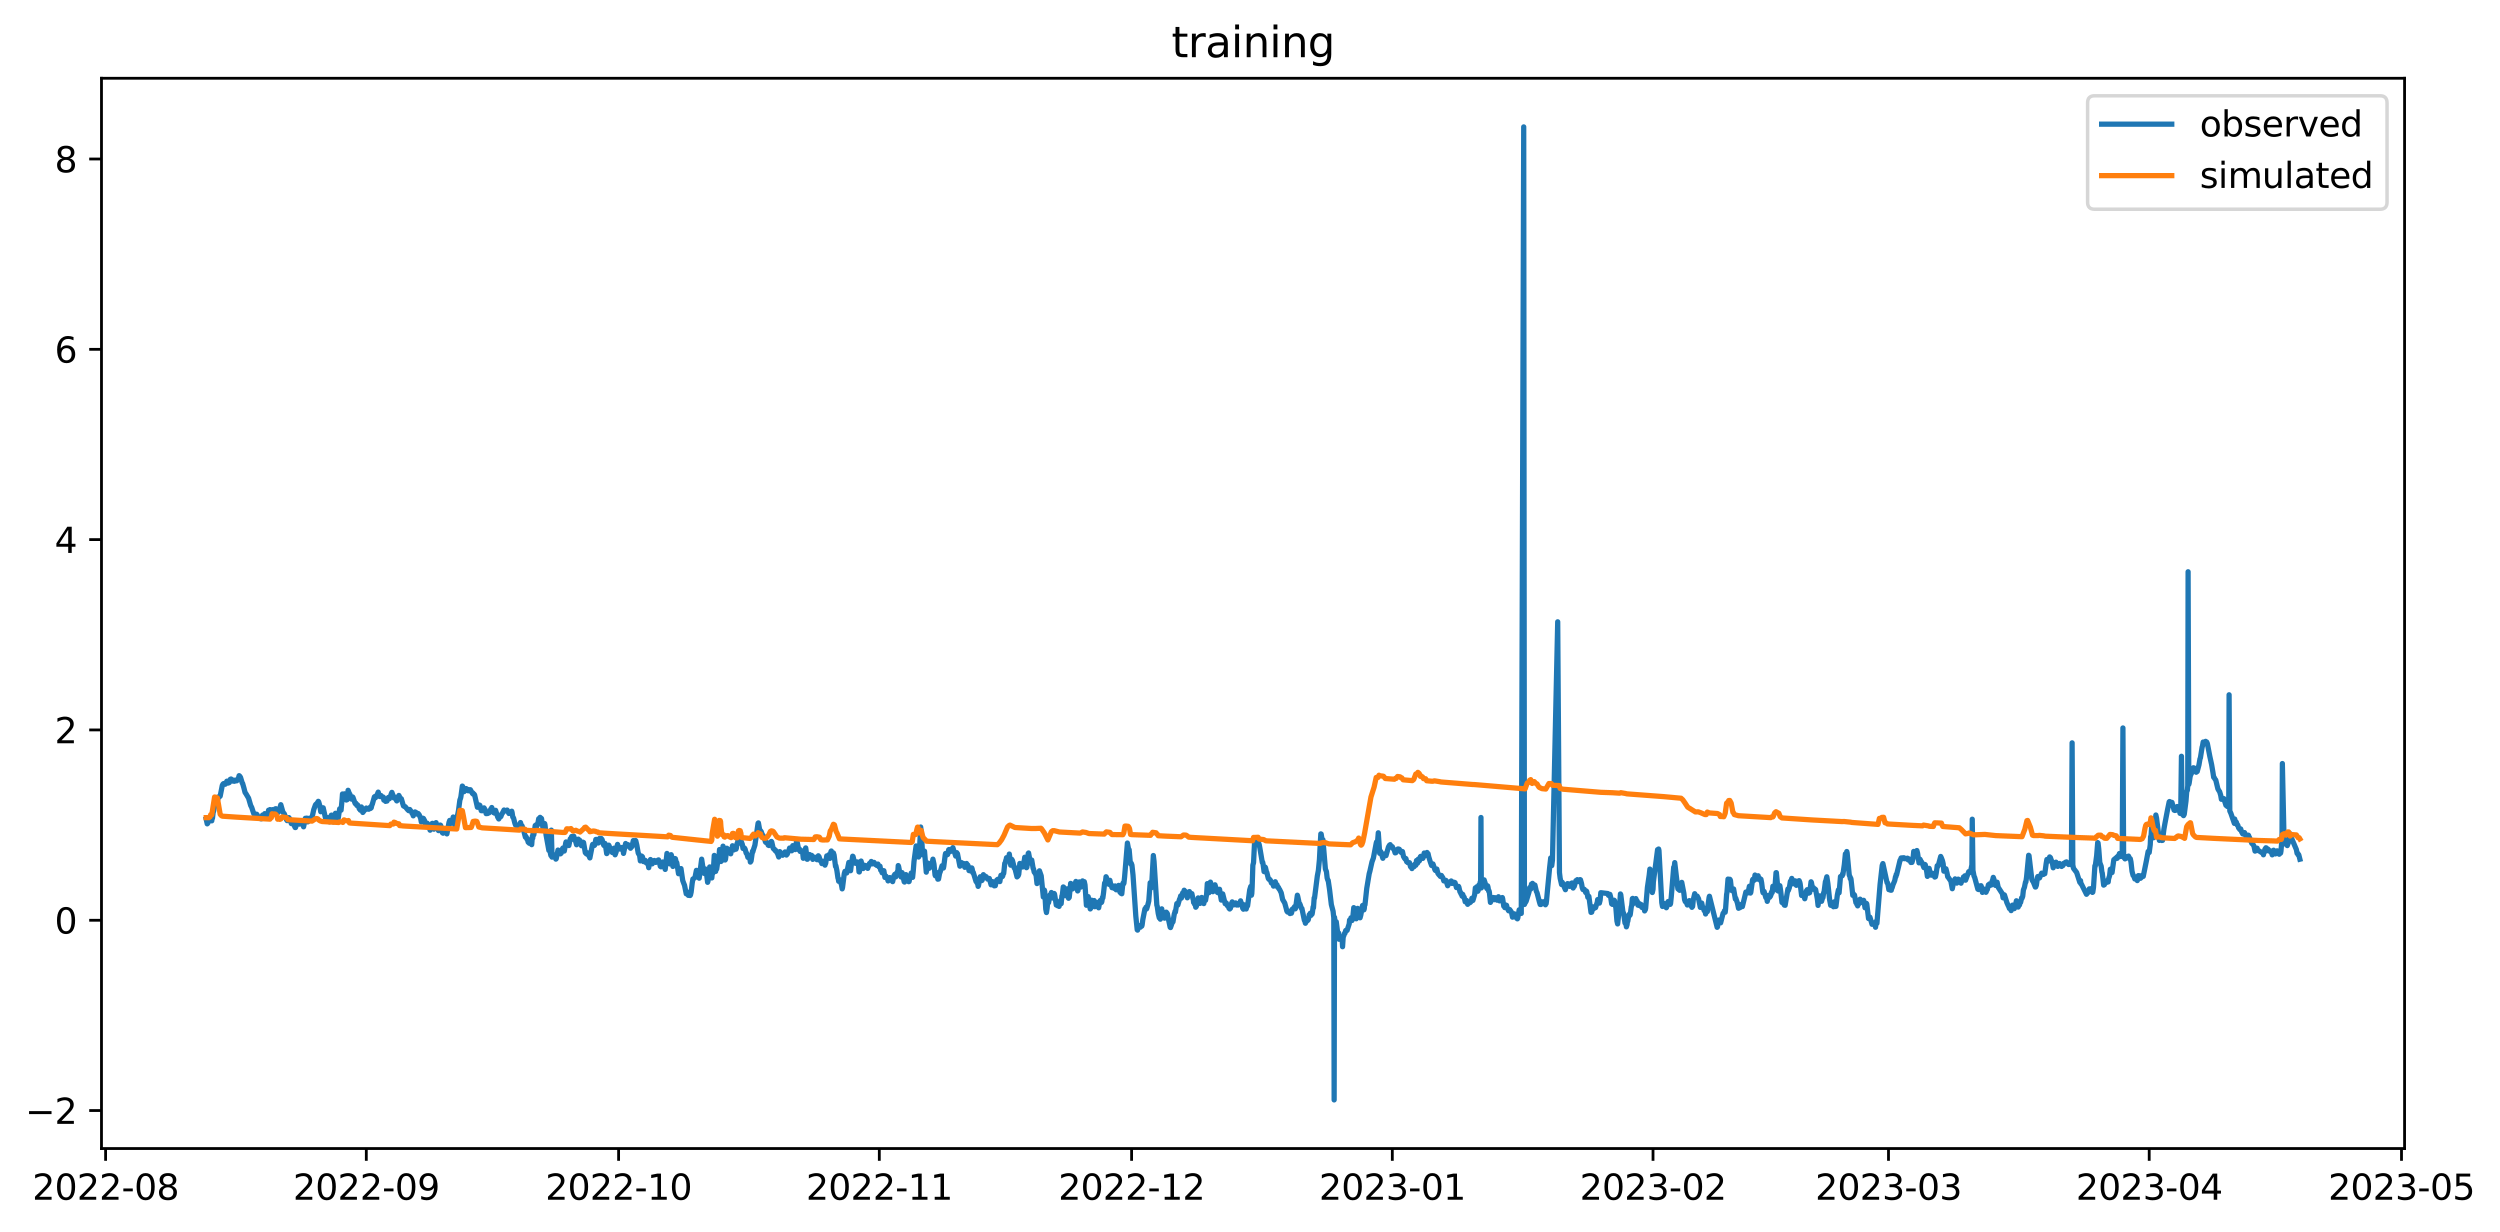 <?xml version="1.0" encoding="utf-8" standalone="no"?>
<!DOCTYPE svg PUBLIC "-//W3C//DTD SVG 1.1//EN"
  "http://www.w3.org/Graphics/SVG/1.1/DTD/svg11.dtd">
<svg xmlns:xlink="http://www.w3.org/1999/xlink" width="712.977pt" height="351.436pt" viewBox="0 0 712.977 351.436" xmlns="http://www.w3.org/2000/svg" version="1.1">
 <defs>
  <style type="text/css">*{stroke-linejoin: round; stroke-linecap: butt}</style>
 </defs>
 <g id="figure_1">
  <g id="patch_1">
   <path d="M 0 351.436 
L 712.977 351.436 
L 712.977 0 
L 0 0 
z
" style="fill: #ffffff"/>
  </g>
  <g id="axes_1">
   <g id="patch_2">
    <path d="M 28.942 327.558 
L 685.76 327.558 
L 685.76 22.318 
L 28.942 22.318 
z
" style="fill: #ffffff"/>
   </g>
   <g id="matplotlib.axis_1">
    <g id="xtick_1">
     <g id="line2d_1">
      <defs>
       <path id="m1bf3e475fe" d="M 0 0 
L 0 3.5 
" style="stroke: #000000; stroke-width: 0.8"/>
      </defs>
      <g>
       <use xlink:href="#m1bf3e475fe" x="30.116" y="327.558" style="stroke: #000000; stroke-width: 0.8"/>
      </g>
     </g>
     <g id="text_1">
      <!-- 2022-08 -->
      <g transform="translate(9.225 342.157) scale(0.1 -0.1)">
       <defs>
        <path id="DejaVuSans-32" d="M 1228 531 
L 3431 531 
L 3431 0 
L 469 0 
L 469 531 
Q 828 903 1448 1529 
Q 2069 2156 2228 2338 
Q 2531 2678 2651 2914 
Q 2772 3150 2772 3378 
Q 2772 3750 2511 3984 
Q 2250 4219 1831 4219 
Q 1534 4219 1204 4116 
Q 875 4013 500 3803 
L 500 4441 
Q 881 4594 1212 4672 
Q 1544 4750 1819 4750 
Q 2544 4750 2975 4387 
Q 3406 4025 3406 3419 
Q 3406 3131 3298 2873 
Q 3191 2616 2906 2266 
Q 2828 2175 2409 1742 
Q 1991 1309 1228 531 
z
" transform="scale(0.016)"/>
        <path id="DejaVuSans-30" d="M 2034 4250 
Q 1547 4250 1301 3770 
Q 1056 3291 1056 2328 
Q 1056 1369 1301 889 
Q 1547 409 2034 409 
Q 2525 409 2770 889 
Q 3016 1369 3016 2328 
Q 3016 3291 2770 3770 
Q 2525 4250 2034 4250 
z
M 2034 4750 
Q 2819 4750 3233 4129 
Q 3647 3509 3647 2328 
Q 3647 1150 3233 529 
Q 2819 -91 2034 -91 
Q 1250 -91 836 529 
Q 422 1150 422 2328 
Q 422 3509 836 4129 
Q 1250 4750 2034 4750 
z
" transform="scale(0.016)"/>
        <path id="DejaVuSans-2d" d="M 313 2009 
L 1997 2009 
L 1997 1497 
L 313 1497 
L 313 2009 
z
" transform="scale(0.016)"/>
        <path id="DejaVuSans-38" d="M 2034 2216 
Q 1584 2216 1326 1975 
Q 1069 1734 1069 1313 
Q 1069 891 1326 650 
Q 1584 409 2034 409 
Q 2484 409 2743 651 
Q 3003 894 3003 1313 
Q 3003 1734 2745 1975 
Q 2488 2216 2034 2216 
z
M 1403 2484 
Q 997 2584 770 2862 
Q 544 3141 544 3541 
Q 544 4100 942 4425 
Q 1341 4750 2034 4750 
Q 2731 4750 3128 4425 
Q 3525 4100 3525 3541 
Q 3525 3141 3298 2862 
Q 3072 2584 2669 2484 
Q 3125 2378 3379 2068 
Q 3634 1759 3634 1313 
Q 3634 634 3220 271 
Q 2806 -91 2034 -91 
Q 1263 -91 848 271 
Q 434 634 434 1313 
Q 434 1759 690 2068 
Q 947 2378 1403 2484 
z
M 1172 3481 
Q 1172 3119 1398 2916 
Q 1625 2713 2034 2713 
Q 2441 2713 2670 2916 
Q 2900 3119 2900 3481 
Q 2900 3844 2670 4047 
Q 2441 4250 2034 4250 
Q 1625 4250 1398 4047 
Q 1172 3844 1172 3481 
z
" transform="scale(0.016)"/>
       </defs>
       <use xlink:href="#DejaVuSans-32"/>
       <use xlink:href="#DejaVuSans-30" x="63.623"/>
       <use xlink:href="#DejaVuSans-32" x="127.246"/>
       <use xlink:href="#DejaVuSans-32" x="190.869"/>
       <use xlink:href="#DejaVuSans-2d" x="254.492"/>
       <use xlink:href="#DejaVuSans-30" x="290.576"/>
       <use xlink:href="#DejaVuSans-38" x="354.199"/>
      </g>
     </g>
    </g>
    <g id="xtick_2">
     <g id="line2d_2">
      <g>
       <use xlink:href="#m1bf3e475fe" x="104.467" y="327.558" style="stroke: #000000; stroke-width: 0.8"/>
      </g>
     </g>
     <g id="text_2">
      <!-- 2022-09 -->
      <g transform="translate(83.576 342.157) scale(0.1 -0.1)">
       <defs>
        <path id="DejaVuSans-39" d="M 703 97 
L 703 672 
Q 941 559 1184 500 
Q 1428 441 1663 441 
Q 2288 441 2617 861 
Q 2947 1281 2994 2138 
Q 2813 1869 2534 1725 
Q 2256 1581 1919 1581 
Q 1219 1581 811 2004 
Q 403 2428 403 3163 
Q 403 3881 828 4315 
Q 1253 4750 1959 4750 
Q 2769 4750 3195 4129 
Q 3622 3509 3622 2328 
Q 3622 1225 3098 567 
Q 2575 -91 1691 -91 
Q 1453 -91 1209 -44 
Q 966 3 703 97 
z
M 1959 2075 
Q 2384 2075 2632 2365 
Q 2881 2656 2881 3163 
Q 2881 3666 2632 3958 
Q 2384 4250 1959 4250 
Q 1534 4250 1286 3958 
Q 1038 3666 1038 3163 
Q 1038 2656 1286 2365 
Q 1534 2075 1959 2075 
z
" transform="scale(0.016)"/>
       </defs>
       <use xlink:href="#DejaVuSans-32"/>
       <use xlink:href="#DejaVuSans-30" x="63.623"/>
       <use xlink:href="#DejaVuSans-32" x="127.246"/>
       <use xlink:href="#DejaVuSans-32" x="190.869"/>
       <use xlink:href="#DejaVuSans-2d" x="254.492"/>
       <use xlink:href="#DejaVuSans-30" x="290.576"/>
       <use xlink:href="#DejaVuSans-39" x="354.199"/>
      </g>
     </g>
    </g>
    <g id="xtick_3">
     <g id="line2d_3">
      <g>
       <use xlink:href="#m1bf3e475fe" x="176.42" y="327.558" style="stroke: #000000; stroke-width: 0.8"/>
      </g>
     </g>
     <g id="text_3">
      <!-- 2022-10 -->
      <g transform="translate(155.529 342.157) scale(0.1 -0.1)">
       <defs>
        <path id="DejaVuSans-31" d="M 794 531 
L 1825 531 
L 1825 4091 
L 703 3866 
L 703 4441 
L 1819 4666 
L 2450 4666 
L 2450 531 
L 3481 531 
L 3481 0 
L 794 0 
L 794 531 
z
" transform="scale(0.016)"/>
       </defs>
       <use xlink:href="#DejaVuSans-32"/>
       <use xlink:href="#DejaVuSans-30" x="63.623"/>
       <use xlink:href="#DejaVuSans-32" x="127.246"/>
       <use xlink:href="#DejaVuSans-32" x="190.869"/>
       <use xlink:href="#DejaVuSans-2d" x="254.492"/>
       <use xlink:href="#DejaVuSans-31" x="290.576"/>
       <use xlink:href="#DejaVuSans-30" x="354.199"/>
      </g>
     </g>
    </g>
    <g id="xtick_4">
     <g id="line2d_4">
      <g>
       <use xlink:href="#m1bf3e475fe" x="250.771" y="327.558" style="stroke: #000000; stroke-width: 0.8"/>
      </g>
     </g>
     <g id="text_4">
      <!-- 2022-11 -->
      <g transform="translate(229.88 342.157) scale(0.1 -0.1)">
       <use xlink:href="#DejaVuSans-32"/>
       <use xlink:href="#DejaVuSans-30" x="63.623"/>
       <use xlink:href="#DejaVuSans-32" x="127.246"/>
       <use xlink:href="#DejaVuSans-32" x="190.869"/>
       <use xlink:href="#DejaVuSans-2d" x="254.492"/>
       <use xlink:href="#DejaVuSans-31" x="290.576"/>
       <use xlink:href="#DejaVuSans-31" x="354.199"/>
      </g>
     </g>
    </g>
    <g id="xtick_5">
     <g id="line2d_5">
      <g>
       <use xlink:href="#m1bf3e475fe" x="322.724" y="327.558" style="stroke: #000000; stroke-width: 0.8"/>
      </g>
     </g>
     <g id="text_5">
      <!-- 2022-12 -->
      <g transform="translate(301.832 342.157) scale(0.1 -0.1)">
       <use xlink:href="#DejaVuSans-32"/>
       <use xlink:href="#DejaVuSans-30" x="63.623"/>
       <use xlink:href="#DejaVuSans-32" x="127.246"/>
       <use xlink:href="#DejaVuSans-32" x="190.869"/>
       <use xlink:href="#DejaVuSans-2d" x="254.492"/>
       <use xlink:href="#DejaVuSans-31" x="290.576"/>
       <use xlink:href="#DejaVuSans-32" x="354.199"/>
      </g>
     </g>
    </g>
    <g id="xtick_6">
     <g id="line2d_6">
      <g>
       <use xlink:href="#m1bf3e475fe" x="397.075" y="327.558" style="stroke: #000000; stroke-width: 0.8"/>
      </g>
     </g>
     <g id="text_6">
      <!-- 2023-01 -->
      <g transform="translate(376.184 342.157) scale(0.1 -0.1)">
       <defs>
        <path id="DejaVuSans-33" d="M 2597 2516 
Q 3050 2419 3304 2112 
Q 3559 1806 3559 1356 
Q 3559 666 3084 287 
Q 2609 -91 1734 -91 
Q 1441 -91 1130 -33 
Q 819 25 488 141 
L 488 750 
Q 750 597 1062 519 
Q 1375 441 1716 441 
Q 2309 441 2620 675 
Q 2931 909 2931 1356 
Q 2931 1769 2642 2001 
Q 2353 2234 1838 2234 
L 1294 2234 
L 1294 2753 
L 1863 2753 
Q 2328 2753 2575 2939 
Q 2822 3125 2822 3475 
Q 2822 3834 2567 4026 
Q 2313 4219 1838 4219 
Q 1578 4219 1281 4162 
Q 984 4106 628 3988 
L 628 4550 
Q 988 4650 1302 4700 
Q 1616 4750 1894 4750 
Q 2613 4750 3031 4423 
Q 3450 4097 3450 3541 
Q 3450 3153 3228 2886 
Q 3006 2619 2597 2516 
z
" transform="scale(0.016)"/>
       </defs>
       <use xlink:href="#DejaVuSans-32"/>
       <use xlink:href="#DejaVuSans-30" x="63.623"/>
       <use xlink:href="#DejaVuSans-32" x="127.246"/>
       <use xlink:href="#DejaVuSans-33" x="190.869"/>
       <use xlink:href="#DejaVuSans-2d" x="254.492"/>
       <use xlink:href="#DejaVuSans-30" x="290.576"/>
       <use xlink:href="#DejaVuSans-31" x="354.199"/>
      </g>
     </g>
    </g>
    <g id="xtick_7">
     <g id="line2d_7">
      <g>
       <use xlink:href="#m1bf3e475fe" x="471.426" y="327.558" style="stroke: #000000; stroke-width: 0.8"/>
      </g>
     </g>
     <g id="text_7">
      <!-- 2023-02 -->
      <g transform="translate(450.535 342.157) scale(0.1 -0.1)">
       <use xlink:href="#DejaVuSans-32"/>
       <use xlink:href="#DejaVuSans-30" x="63.623"/>
       <use xlink:href="#DejaVuSans-32" x="127.246"/>
       <use xlink:href="#DejaVuSans-33" x="190.869"/>
       <use xlink:href="#DejaVuSans-2d" x="254.492"/>
       <use xlink:href="#DejaVuSans-30" x="290.576"/>
       <use xlink:href="#DejaVuSans-32" x="354.199"/>
      </g>
     </g>
    </g>
    <g id="xtick_8">
     <g id="line2d_8">
      <g>
       <use xlink:href="#m1bf3e475fe" x="538.582" y="327.558" style="stroke: #000000; stroke-width: 0.8"/>
      </g>
     </g>
     <g id="text_8">
      <!-- 2023-03 -->
      <g transform="translate(517.69 342.157) scale(0.1 -0.1)">
       <use xlink:href="#DejaVuSans-32"/>
       <use xlink:href="#DejaVuSans-30" x="63.623"/>
       <use xlink:href="#DejaVuSans-32" x="127.246"/>
       <use xlink:href="#DejaVuSans-33" x="190.869"/>
       <use xlink:href="#DejaVuSans-2d" x="254.492"/>
       <use xlink:href="#DejaVuSans-30" x="290.576"/>
       <use xlink:href="#DejaVuSans-33" x="354.199"/>
      </g>
     </g>
    </g>
    <g id="xtick_9">
     <g id="line2d_9">
      <g>
       <use xlink:href="#m1bf3e475fe" x="612.933" y="327.558" style="stroke: #000000; stroke-width: 0.8"/>
      </g>
     </g>
     <g id="text_9">
      <!-- 2023-04 -->
      <g transform="translate(592.042 342.157) scale(0.1 -0.1)">
       <defs>
        <path id="DejaVuSans-34" d="M 2419 4116 
L 825 1625 
L 2419 1625 
L 2419 4116 
z
M 2253 4666 
L 3047 4666 
L 3047 1625 
L 3713 1625 
L 3713 1100 
L 3047 1100 
L 3047 0 
L 2419 0 
L 2419 1100 
L 313 1100 
L 313 1709 
L 2253 4666 
z
" transform="scale(0.016)"/>
       </defs>
       <use xlink:href="#DejaVuSans-32"/>
       <use xlink:href="#DejaVuSans-30" x="63.623"/>
       <use xlink:href="#DejaVuSans-32" x="127.246"/>
       <use xlink:href="#DejaVuSans-33" x="190.869"/>
       <use xlink:href="#DejaVuSans-2d" x="254.492"/>
       <use xlink:href="#DejaVuSans-30" x="290.576"/>
       <use xlink:href="#DejaVuSans-34" x="354.199"/>
      </g>
     </g>
    </g>
    <g id="xtick_10">
     <g id="line2d_10">
      <g>
       <use xlink:href="#m1bf3e475fe" x="684.886" y="327.558" style="stroke: #000000; stroke-width: 0.8"/>
      </g>
     </g>
     <g id="text_10">
      <!-- 2023-05 -->
      <g transform="translate(663.994 342.157) scale(0.1 -0.1)">
       <defs>
        <path id="DejaVuSans-35" d="M 691 4666 
L 3169 4666 
L 3169 4134 
L 1269 4134 
L 1269 2991 
Q 1406 3038 1543 3061 
Q 1681 3084 1819 3084 
Q 2600 3084 3056 2656 
Q 3513 2228 3513 1497 
Q 3513 744 3044 326 
Q 2575 -91 1722 -91 
Q 1428 -91 1123 -41 
Q 819 9 494 109 
L 494 744 
Q 775 591 1075 516 
Q 1375 441 1709 441 
Q 2250 441 2565 725 
Q 2881 1009 2881 1497 
Q 2881 1984 2565 2268 
Q 2250 2553 1709 2553 
Q 1456 2553 1204 2497 
Q 953 2441 691 2322 
L 691 4666 
z
" transform="scale(0.016)"/>
       </defs>
       <use xlink:href="#DejaVuSans-32"/>
       <use xlink:href="#DejaVuSans-30" x="63.623"/>
       <use xlink:href="#DejaVuSans-32" x="127.246"/>
       <use xlink:href="#DejaVuSans-33" x="190.869"/>
       <use xlink:href="#DejaVuSans-2d" x="254.492"/>
       <use xlink:href="#DejaVuSans-30" x="290.576"/>
       <use xlink:href="#DejaVuSans-35" x="354.199"/>
      </g>
     </g>
    </g>
   </g>
   <g id="matplotlib.axis_2">
    <g id="ytick_1">
     <g id="line2d_11">
      <defs>
       <path id="ma6375598fe" d="M 0 0 
L -3.5 0 
" style="stroke: #000000; stroke-width: 0.8"/>
      </defs>
      <g>
       <use xlink:href="#ma6375598fe" x="28.942" y="316.718" style="stroke: #000000; stroke-width: 0.8"/>
      </g>
     </g>
     <g id="text_11">
      <!-- −2 -->
      <g transform="translate(7.2 320.517) scale(0.1 -0.1)">
       <defs>
        <path id="DejaVuSans-2212" d="M 678 2272 
L 4684 2272 
L 4684 1741 
L 678 1741 
L 678 2272 
z
" transform="scale(0.016)"/>
       </defs>
       <use xlink:href="#DejaVuSans-2212"/>
       <use xlink:href="#DejaVuSans-32" x="83.789"/>
      </g>
     </g>
    </g>
    <g id="ytick_2">
     <g id="line2d_12">
      <g>
       <use xlink:href="#ma6375598fe" x="28.942" y="262.443" style="stroke: #000000; stroke-width: 0.8"/>
      </g>
     </g>
     <g id="text_12">
      <!-- 0 -->
      <g transform="translate(15.58 266.242) scale(0.1 -0.1)">
       <use xlink:href="#DejaVuSans-30"/>
      </g>
     </g>
    </g>
    <g id="ytick_3">
     <g id="line2d_13">
      <g>
       <use xlink:href="#ma6375598fe" x="28.942" y="208.168" style="stroke: #000000; stroke-width: 0.8"/>
      </g>
     </g>
     <g id="text_13">
      <!-- 2 -->
      <g transform="translate(15.58 211.967) scale(0.1 -0.1)">
       <use xlink:href="#DejaVuSans-32"/>
      </g>
     </g>
    </g>
    <g id="ytick_4">
     <g id="line2d_14">
      <g>
       <use xlink:href="#ma6375598fe" x="28.942" y="153.893" style="stroke: #000000; stroke-width: 0.8"/>
      </g>
     </g>
     <g id="text_14">
      <!-- 4 -->
      <g transform="translate(15.58 157.693) scale(0.1 -0.1)">
       <use xlink:href="#DejaVuSans-34"/>
      </g>
     </g>
    </g>
    <g id="ytick_5">
     <g id="line2d_15">
      <g>
       <use xlink:href="#ma6375598fe" x="28.942" y="99.619" style="stroke: #000000; stroke-width: 0.8"/>
      </g>
     </g>
     <g id="text_15">
      <!-- 6 -->
      <g transform="translate(15.58 103.418) scale(0.1 -0.1)">
       <defs>
        <path id="DejaVuSans-36" d="M 2113 2584 
Q 1688 2584 1439 2293 
Q 1191 2003 1191 1497 
Q 1191 994 1439 701 
Q 1688 409 2113 409 
Q 2538 409 2786 701 
Q 3034 994 3034 1497 
Q 3034 2003 2786 2293 
Q 2538 2584 2113 2584 
z
M 3366 4563 
L 3366 3988 
Q 3128 4100 2886 4159 
Q 2644 4219 2406 4219 
Q 1781 4219 1451 3797 
Q 1122 3375 1075 2522 
Q 1259 2794 1537 2939 
Q 1816 3084 2150 3084 
Q 2853 3084 3261 2657 
Q 3669 2231 3669 1497 
Q 3669 778 3244 343 
Q 2819 -91 2113 -91 
Q 1303 -91 875 529 
Q 447 1150 447 2328 
Q 447 3434 972 4092 
Q 1497 4750 2381 4750 
Q 2619 4750 2861 4703 
Q 3103 4656 3366 4563 
z
" transform="scale(0.016)"/>
       </defs>
       <use xlink:href="#DejaVuSans-36"/>
      </g>
     </g>
    </g>
    <g id="ytick_6">
     <g id="line2d_16">
      <g>
       <use xlink:href="#ma6375598fe" x="28.942" y="45.344" style="stroke: #000000; stroke-width: 0.8"/>
      </g>
     </g>
     <g id="text_16">
      <!-- 8 -->
      <g transform="translate(15.58 49.143) scale(0.1 -0.1)">
       <use xlink:href="#DejaVuSans-38"/>
      </g>
     </g>
    </g>
   </g>
   <g id="line2d_17">
    <path d="M 58.798 233.604 
L 59.097 234.954 
L 59.197 234.85 
L 59.297 234.716 
L 59.697 233.678 
L 59.897 233.618 
L 59.997 233.411 
L 60.197 234.019 
L 60.297 233.871 
L 60.396 234.093 
L 60.496 233.144 
L 60.596 233.351 
L 60.796 231.601 
L 60.896 231.453 
L 61.296 229.465 
L 61.396 229.494 
L 61.596 229.049 
L 61.696 229.212 
L 61.796 229.109 
L 62.295 227.269 
L 62.495 227.195 
L 62.595 227.239 
L 62.795 227.046 
L 63.395 223.99 
L 63.594 223.605 
L 63.794 223.456 
L 64.194 223.664 
L 64.294 223.62 
L 64.494 223.204 
L 64.694 222.789 
L 64.794 222.774 
L 64.993 223.204 
L 65.093 223.323 
L 65.293 223.189 
L 65.393 223.189 
L 65.693 222.24 
L 65.793 222.329 
L 65.893 222.166 
L 66.093 222.433 
L 66.393 222.759 
L 66.592 222.477 
L 66.792 222.818 
L 66.992 222.759 
L 67.192 222.477 
L 67.492 222.685 
L 67.592 222.611 
L 67.792 222.225 
L 67.892 222.373 
L 68.191 221.216 
L 68.291 221.261 
L 68.591 221.691 
L 69.091 223.338 
L 69.191 223.412 
L 69.59 224.821 
L 69.89 226.008 
L 70.09 226.275 
L 70.89 227.625 
L 71.489 229.702 
L 71.789 230.281 
L 72.089 231.2 
L 72.389 232.105 
L 72.489 232.061 
L 72.688 232.254 
L 72.788 232.12 
L 73.088 232.328 
L 73.188 232.209 
L 73.288 232.298 
L 73.788 233.337 
L 74.487 233.529 
L 74.587 233.5 
L 74.887 232.446 
L 75.187 232.684 
L 75.487 232.046 
L 75.586 232.194 
L 75.786 232.58 
L 75.886 232.387 
L 75.986 232.61 
L 76.086 232.535 
L 76.286 232.001 
L 76.386 232.15 
L 76.586 231.067 
L 76.686 231.542 
L 76.986 230.889 
L 77.185 231.705 
L 77.685 230.904 
L 77.785 231.126 
L 77.985 230.933 
L 78.185 231.126 
L 78.485 230.681 
L 78.585 230.933 
L 78.684 230.637 
L 78.884 230.859 
L 79.084 231.2 
L 79.284 231.72 
L 79.384 231.616 
L 79.684 230.963 
L 80.084 229.494 
L 80.683 231.601 
L 81.083 232.09 
L 81.682 233.722 
L 81.882 234.034 
L 82.082 233.426 
L 82.382 233.173 
L 82.582 233.455 
L 83.082 234.879 
L 83.381 234.865 
L 83.481 234.924 
L 83.581 234.746 
L 84.181 236.007 
L 84.281 236.007 
L 84.88 234.138 
L 85.18 234.449 
L 85.38 235.028 
L 85.78 234.642 
L 85.98 234.553 
L 86.08 234.553 
L 86.279 234.894 
L 86.579 235.799 
L 87.079 233.366 
L 87.179 233.5 
L 87.479 233.322 
L 87.579 233.485 
L 87.778 234.39 
L 87.978 234.123 
L 88.278 233.337 
L 88.378 233.337 
L 88.478 233.47 
L 88.578 233.396 
L 88.878 233.5 
L 89.078 232.758 
L 89.477 230.904 
L 89.977 229.509 
L 90.177 229.301 
L 90.277 229.316 
L 90.777 228.53 
L 90.876 228.634 
L 91.176 229.687 
L 91.476 231.497 
L 91.576 231.245 
L 91.676 231.364 
L 91.776 231.23 
L 92.076 230.37 
L 92.176 230.384 
L 92.375 231.304 
L 92.775 233.07 
L 92.875 233.411 
L 93.175 233.248 
L 93.275 233.322 
L 93.475 233.173 
L 93.775 234.197 
L 93.974 234.375 
L 94.174 233.44 
L 94.274 233.322 
L 94.474 232.491 
L 94.574 232.461 
L 95.074 234.405 
L 95.473 233.426 
L 95.673 231.942 
L 95.873 232.179 
L 96.173 233.722 
L 96.273 233.559 
L 96.373 233.5 
L 96.473 233.277 
L 96.872 230.666 
L 97.172 230.785 
L 97.272 231.052 
L 97.572 227.833 
L 97.672 226.438 
L 97.972 227.076 
L 98.172 226.409 
L 98.272 226.394 
L 98.571 227.403 
L 98.771 228.159 
L 98.871 228.055 
L 98.971 228.085 
L 99.071 227.996 
L 99.271 225.385 
L 99.471 225.875 
L 99.671 226.616 
L 99.771 226.468 
L 100.07 227.581 
L 100.17 227.655 
L 100.27 227.907 
L 100.37 227.773 
L 100.57 227.284 
L 100.67 227.417 
L 101.27 229.123 
L 101.37 229.227 
L 101.469 229.049 
L 101.669 229.346 
L 101.769 229.702 
L 101.969 229.539 
L 102.169 229.895 
L 102.269 230.073 
L 102.469 230.681 
L 102.569 230.592 
L 102.769 231.052 
L 102.968 230.251 
L 103.068 230.132 
L 103.268 230.918 
L 103.468 231.705 
L 104.368 230.533 
L 104.467 230.444 
L 104.567 230.785 
L 104.967 230.607 
L 105.167 230.785 
L 105.367 230.592 
L 105.567 230.221 
L 105.667 230.562 
L 105.867 230.384 
L 106.066 229.524 
L 106.166 229.405 
L 106.766 227.269 
L 106.966 227.121 
L 107.066 227.521 
L 107.266 227.135 
L 107.366 227.106 
L 107.865 225.904 
L 108.265 227.15 
L 108.465 227.135 
L 108.665 226.883 
L 108.865 227.254 
L 109.064 227.388 
L 109.264 227.299 
L 109.364 227.388 
L 109.464 228.189 
L 109.564 227.818 
L 109.964 228.545 
L 110.164 227.907 
L 110.264 227.966 
L 110.364 228.456 
L 110.663 227.729 
L 110.763 227.432 
L 110.963 227.788 
L 111.063 227.788 
L 111.263 227.106 
L 111.363 227.314 
L 111.563 226.438 
L 111.763 225.978 
L 112.362 227.581 
L 112.562 227.328 
L 112.862 227.462 
L 113.062 228.307 
L 113.162 228.411 
L 113.462 227.403 
L 113.562 227.299 
L 113.761 226.854 
L 114.261 227.862 
L 114.361 227.892 
L 114.461 227.803 
L 114.861 229.183 
L 115.061 229.835 
L 115.46 230.073 
L 115.56 230.058 
L 116.26 230.918 
L 116.56 231.2 
L 116.859 230.859 
L 117.359 231.556 
L 117.559 232.046 
L 117.759 231.987 
L 117.859 232.669 
L 118.158 231.764 
L 118.358 231.556 
L 118.558 231.66 
L 118.758 231.794 
L 119.058 232.209 
L 119.258 232.001 
L 119.558 232.387 
L 119.757 232.877 
L 119.957 233.381 
L 120.157 234.434 
L 120.257 234.405 
L 120.557 233.337 
L 120.657 233.485 
L 120.757 233.411 
L 121.157 234.182 
L 121.256 234.879 
L 121.356 234.835 
L 121.456 234.701 
L 121.656 235.087 
L 121.856 234.79 
L 122.356 235.74 
L 122.656 236.763 
L 122.755 236.467 
L 122.955 235.191 
L 123.055 235.191 
L 123.255 234.82 
L 123.355 234.805 
L 123.755 236.482 
L 123.855 236.348 
L 124.254 234.879 
L 124.354 234.612 
L 125.054 236.882 
L 125.554 235.295 
L 125.654 235.354 
L 125.853 235.962 
L 126.153 237.476 
L 126.253 237.446 
L 126.353 237.624 
L 126.553 236.986 
L 126.753 237.134 
L 126.953 236.838 
L 127.153 237.194 
L 127.253 236.882 
L 127.452 237.817 
L 128.052 234.553 
L 128.252 233.974 
L 128.352 234.123 
L 128.452 234.865 
L 128.552 234.494 
L 128.851 234.761 
L 129.251 233.01 
L 129.451 233.885 
L 129.751 235.28 
L 129.851 235.71 
L 130.251 233.366 
L 130.55 232.209 
L 130.75 231.2 
L 131.15 228.174 
L 131.35 227.625 
L 131.45 227.18 
L 131.849 224.183 
L 131.949 224.272 
L 132.249 225.667 
L 132.349 225.771 
L 132.949 224.895 
L 133.149 225.192 
L 133.249 225.088 
L 133.448 225.504 
L 133.548 225.4 
L 133.648 225.177 
L 133.748 225.281 
L 133.848 225.548 
L 134.048 225.222 
L 134.148 225.222 
L 134.748 226.305 
L 134.848 226.127 
L 134.947 226.483 
L 135.047 226.453 
L 135.147 226.423 
L 135.347 226.676 
L 135.847 228.886 
L 136.147 230.221 
L 136.347 230.221 
L 136.646 229.568 
L 136.846 229.657 
L 137.246 231.2 
L 137.546 231.215 
L 137.746 230.503 
L 137.846 230.622 
L 138.045 230.399 
L 138.445 231.096 
L 138.645 232.046 
L 138.745 232.031 
L 138.845 231.868 
L 139.045 232.016 
L 139.145 231.556 
L 139.245 231.586 
L 139.444 231.838 
L 139.544 231.497 
L 139.644 231.527 
L 139.744 231.482 
L 139.944 230.77 
L 140.044 231.007 
L 140.244 230.295 
L 140.744 231.749 
L 140.944 231.66 
L 141.043 231.898 
L 141.343 231.096 
L 141.943 233.025 
L 142.243 233.559 
L 142.742 232.669 
L 142.842 232.877 
L 143.142 232.061 
L 143.242 232.001 
L 143.742 231.007 
L 144.141 231.289 
L 144.341 231.141 
L 144.441 231.156 
L 144.641 231.022 
L 145.141 232.001 
L 145.341 231.72 
L 145.441 231.838 
L 145.54 231.779 
L 145.74 231.823 
L 145.94 231.349 
L 146.04 231.705 
L 146.24 233.025 
L 146.44 233.218 
L 146.84 234.79 
L 147.039 235.324 
L 147.139 235.132 
L 147.639 236.215 
L 147.739 236.081 
L 147.939 235.606 
L 148.039 235.666 
L 148.239 235.117 
L 148.339 235.146 
L 148.439 234.583 
L 148.738 235.71 
L 148.838 235.458 
L 148.938 235.636 
L 149.138 236.63 
L 149.238 236.452 
L 149.838 238.751 
L 149.938 238.484 
L 150.137 238.84 
L 150.237 239.256 
L 150.337 239.122 
L 150.637 240.205 
L 150.737 240.116 
L 150.937 240.487 
L 151.437 239.79 
L 151.636 240.888 
L 151.836 238.41 
L 151.936 239.048 
L 152.036 237.49 
L 152.136 238.173 
L 152.236 238.099 
L 152.436 236.838 
L 152.636 235.428 
L 152.836 235.413 
L 152.936 235.206 
L 153.036 235.74 
L 153.335 235.146 
L 153.635 233.485 
L 153.835 234.879 
L 153.935 234.375 
L 154.035 233.099 
L 154.235 233.544 
L 154.335 233.337 
L 154.435 233.44 
L 154.834 236.051 
L 154.934 235.977 
L 155.334 234.879 
L 155.434 235.31 
L 155.734 238.128 
L 156.533 242.534 
L 156.633 242.163 
L 156.833 242.549 
L 157.033 243.677 
L 157.133 244.033 
L 157.233 236.749 
L 157.433 244.448 
L 157.732 243.736 
L 157.832 243.721 
L 158.032 244.315 
L 158.132 244.048 
L 158.432 244.745 
L 158.532 245.012 
L 158.632 244.908 
L 159.132 242.431 
L 159.231 243.187 
L 159.331 242.549 
L 159.531 243.054 
L 159.631 242.994 
L 159.731 243.143 
L 159.831 243.513 
L 160.031 243.335 
L 160.331 242.193 
L 160.531 241.852 
L 160.93 242.712 
L 161.13 241.659 
L 161.33 240.443 
L 161.43 240.116 
L 161.73 240.591 
L 161.83 240.561 
L 162.229 241.14 
L 162.629 239.226 
L 162.729 239.285 
L 163.029 238.573 
L 163.129 238.677 
L 163.229 238.84 
L 163.329 239.345 
L 163.529 238.855 
L 163.629 238.47 
L 163.828 239.078 
L 164.228 240.176 
L 164.428 240.917 
L 164.528 240.398 
L 164.628 240.65 
L 164.728 240.472 
L 164.928 239.315 
L 165.028 239.404 
L 165.128 239.656 
L 165.327 239.641 
L 165.727 240.977 
L 165.827 241.199 
L 166.027 240.561 
L 166.227 240.176 
L 166.427 240.279 
L 166.926 243.187 
L 167.026 243.009 
L 167.226 243.513 
L 167.426 243.172 
L 167.626 243.736 
L 167.726 243.528 
L 168.226 244.671 
L 168.925 241.095 
L 169.025 240.813 
L 169.525 241.11 
L 169.625 240.977 
L 169.924 239.404 
L 170.224 239.404 
L 170.424 239.627 
L 170.624 240.413 
L 171.024 239.093 
L 171.224 239.285 
L 171.324 239.419 
L 171.423 239.093 
L 171.723 239.449 
L 172.023 240.68 
L 172.223 241.11 
L 172.523 240.532 
L 172.623 240.754 
L 173.022 243.439 
L 173.122 243.365 
L 173.622 241.036 
L 174.322 242.653 
L 174.521 242.712 
L 174.621 243.128 
L 174.921 242.52 
L 175.121 241.896 
L 175.221 242.193 
L 175.421 243.78 
L 175.721 242.965 
L 176.02 241.17 
L 176.12 240.813 
L 176.32 241.362 
L 176.42 241.778 
L 176.52 241.718 
L 176.82 242.149 
L 177.02 242.06 
L 177.12 241.733 
L 177.22 241.971 
L 177.42 241.689 
L 177.619 241.911 
L 177.819 243.38 
L 178.419 240.561 
L 178.519 240.962 
L 178.719 240.888 
L 178.919 241.288 
L 179.018 240.873 
L 179.118 240.902 
L 179.318 241.14 
L 179.518 241.526 
L 179.618 241.555 
L 179.818 241.911 
L 180.018 241.348 
L 180.118 241.555 
L 180.218 241.422 
L 180.617 239.731 
L 180.717 239.849 
L 180.817 239.775 
L 180.917 240.027 
L 181.017 239.76 
L 181.117 240.072 
L 181.217 239.686 
L 181.317 239.775 
L 181.617 241.021 
L 182.016 243.306 
L 182.416 243.988 
L 182.616 245.516 
L 182.916 244.285 
L 183.016 244.151 
L 183.116 244.418 
L 183.216 244.344 
L 183.515 245.724 
L 183.715 245.62 
L 183.915 245.546 
L 184.015 245.368 
L 184.115 245.516 
L 184.315 246.095 
L 184.415 246.169 
L 184.515 245.798 
L 184.615 246.095 
L 184.715 246.006 
L 184.815 246.169 
L 185.015 247.46 
L 185.214 246.169 
L 185.514 245.13 
L 185.714 245.487 
L 185.814 245.427 
L 186.014 246.362 
L 186.214 245.487 
L 186.314 245.65 
L 186.613 245.398 
L 186.813 245.739 
L 186.913 245.724 
L 187.013 245.946 
L 187.613 245.309 
L 187.813 245.234 
L 188.013 245.783 
L 188.312 247.059 
L 188.512 247.207 
L 189.012 245.831 
L 189.112 245.917 
L 189.112 245.917 
L 189.711 247.949 
L 189.711 247.949 
L 190.211 243.395 
L 190.211 243.395 
L 190.311 243.751 
L 190.311 243.751 
L 190.611 245.798 
L 190.611 245.798 
L 190.711 246.124 
L 190.811 246.08 
L 191.011 246.377 
L 191.011 246.377 
L 191.11 246.199 
L 191.11 246.199 
L 191.41 243.751 
L 191.41 243.751 
L 191.51 244.003 
L 191.51 244.003 
L 191.71 245.857 
L 191.71 245.857 
L 191.91 247.104 
L 191.91 247.104 
L 192.01 246.48 
L 192.01 246.48 
L 192.21 246.688 
L 192.21 246.688 
L 192.51 244.849 
L 192.51 244.849 
L 192.61 244.893 
L 192.61 244.893 
L 192.909 246.124 
L 192.909 246.124 
L 193.009 246.006 
L 193.509 249.18 
L 193.609 248.869 
L 193.809 248.557 
L 193.809 248.557 
L 194.208 247.712 
L 194.208 247.712 
L 194.708 251.139 
L 194.708 251.139 
L 195.108 252.207 
L 195.108 252.207 
L 195.208 252.415 
L 195.208 252.415 
L 195.707 254.907 
L 195.707 254.907 
L 195.807 254.551 
L 195.807 254.551 
L 195.907 254.714 
L 195.907 254.714 
L 196.007 254.521 
L 196.007 254.521 
L 196.307 255.352 
L 196.307 255.352 
L 196.507 254.447 
L 196.507 254.447 
L 196.707 255.382 
L 196.707 255.382 
L 196.807 255.396 
L 196.807 255.396 
L 196.907 255.278 
L 197.107 254.417 
L 197.107 254.417 
L 197.406 251.88 
L 197.406 251.88 
L 197.606 250.694 
L 197.606 250.694 
L 198.106 250.382 
L 198.106 250.382 
L 198.206 250.219 
L 198.206 250.219 
L 198.606 248.216 
L 198.606 248.216 
L 198.805 248.854 
L 198.805 248.854 
L 199.005 248.276 
L 199.005 248.276 
L 199.405 250.456 
L 199.405 250.456 
L 200.105 245.027 
L 200.105 245.027 
L 200.704 248.958 
L 200.704 248.958 
L 200.804 249.077 
L 200.804 249.077 
L 201.104 247.801 
L 201.104 247.801 
L 201.404 248.454 
L 201.404 248.454 
L 201.803 251.628 
L 201.903 251.346 
L 202.403 247.237 
L 202.403 247.237 
L 202.503 247.385 
L 202.503 247.385 
L 202.703 248.468 
L 202.703 248.468 
L 202.903 250.367 
L 202.903 250.367 
L 203.003 250.382 
L 203.003 250.382 
L 203.203 248.29 
L 203.203 248.29 
L 203.302 249.062 
L 203.302 249.062 
L 203.402 248.765 
L 203.402 248.765 
L 203.702 243.959 
L 203.702 243.959 
L 203.802 244.774 
L 203.802 244.774 
L 204.102 248.513 
L 204.102 248.513 
L 204.202 247.193 
L 204.202 247.193 
L 204.402 247.83 
L 204.402 247.83 
L 204.702 245.62 
L 204.702 245.62 
L 204.801 245.813 
L 204.901 245.65 
L 204.901 245.65 
L 205.001 245.012 
L 205.201 242.282 
L 205.201 242.282 
L 205.301 242.787 
L 205.301 242.787 
L 205.601 245.694 
L 205.601 245.694 
L 205.701 245.249 
L 205.701 245.249 
L 205.801 245.501 
L 205.801 245.501 
L 206.001 243.706 
L 206.001 243.706 
L 206.201 241.318 
L 206.201 241.318 
L 206.3 241.674 
L 206.3 241.674 
L 206.7 245.101 
L 206.7 245.101 
L 206.8 245.264 
L 206.8 245.264 
L 206.9 245.086 
L 206.9 245.086 
L 207.3 241.911 
L 207.3 241.911 
L 207.6 242.979 
L 207.6 242.979 
L 207.7 242.861 
L 207.899 242.416 
L 207.899 242.416 
L 207.999 242.312 
L 208.299 242.95 
L 208.299 242.95 
L 208.399 243.499 
L 208.399 243.499 
L 208.599 242.208 
L 208.599 242.208 
L 208.699 242.431 
L 208.699 242.431 
L 208.899 241.199 
L 208.899 241.199 
L 208.999 241.377 
L 209.299 242.386 
L 209.299 242.386 
L 209.398 242.238 
L 209.398 242.238 
L 209.598 241.644 
L 209.598 241.644 
L 209.798 241.555 
L 209.798 241.555 
L 209.898 242.178 
L 209.898 242.178 
L 209.998 241.926 
L 209.998 241.926 
L 210.198 240.561 
L 210.198 240.561 
L 210.298 240.813 
L 210.298 240.813 
L 210.498 239.271 
L 210.498 239.271 
L 210.598 239.374 
L 210.598 239.374 
L 210.698 239.686 
L 210.698 239.686 
L 210.897 239.285 
L 210.897 239.285 
L 211.097 239.849 
L 211.097 239.849 
L 211.197 239.686 
L 211.197 239.686 
L 211.297 239.745 
L 211.297 239.745 
L 211.697 240.799 
L 211.697 240.799 
L 211.897 241.971 
L 211.897 241.971 
L 212.097 242.03 
L 212.097 242.03 
L 212.197 242.089 
L 212.197 242.089 
L 212.297 241.837 
L 212.297 241.837 
L 212.496 242.149 
L 212.496 242.149 
L 212.796 243.291 
L 212.796 243.291 
L 212.896 243.261 
L 212.896 243.261 
L 212.996 243.484 
L 212.996 243.484 
L 213.296 244.522 
L 213.296 244.522 
L 213.496 244.003 
L 213.496 244.003 
L 213.796 244.982 
L 213.796 244.982 
L 213.896 245.116 
L 213.896 245.116 
L 213.995 245.857 
L 213.995 245.857 
L 214.195 245.561 
L 214.195 245.561 
L 214.595 242.757 
L 214.595 242.757 
L 214.695 242.965 
L 214.695 242.965 
L 214.895 242.252 
L 214.895 242.252 
L 215.295 241.021 
L 215.295 241.021 
L 216.194 234.776 
L 216.194 234.776 
L 216.294 234.687 
L 216.294 234.687 
L 216.694 236.912 
L 216.694 236.912 
L 216.794 236.778 
L 216.794 236.778 
L 217.093 237.164 
L 217.093 237.164 
L 217.393 238.054 
L 217.393 238.054 
L 217.493 238.336 
L 217.493 238.336 
L 217.593 238.232 
L 217.993 238.974 
L 217.993 238.974 
L 218.293 240.116 
L 218.393 240.235 
L 218.592 240.205 
L 218.792 240.517 
L 218.892 240.368 
L 219.092 241.036 
L 219.192 240.991 
L 219.292 241.14 
L 219.392 240.962 
L 219.492 241.036 
L 219.692 240.65 
L 219.892 240.027 
L 219.991 239.968 
L 220.091 240.087 
L 220.491 241.896 
L 220.691 242.163 
L 220.891 242.208 
L 221.091 242.609 
L 221.291 242.594 
L 221.59 243.202 
L 221.69 243.217 
L 221.89 243.81 
L 222.09 244.404 
L 222.29 243.024 
L 222.39 242.876 
L 223.189 243.914 
L 223.489 243.543 
L 223.889 242.965 
L 224.089 243.217 
L 224.189 243.365 
L 224.289 243.855 
L 224.389 243.573 
L 224.489 243.632 
L 224.588 243.439 
L 224.788 242.846 
L 224.988 242.564 
L 225.188 241.852 
L 225.288 241.911 
L 225.488 242.134 
L 225.588 242.119 
L 225.688 241.985 
L 225.788 242.638 
L 226.087 241.17 
L 226.187 241.229 
L 226.387 241.555 
L 226.487 241.422 
L 226.687 241.911 
L 226.787 242.297 
L 227.187 239.79 
L 227.287 239.879 
L 227.786 242.341 
L 227.886 242.178 
L 227.986 242.119 
L 228.186 242.816 
L 228.386 242.534 
L 228.886 242.95 
L 229.086 244.774 
L 229.185 243.469 
L 229.285 243.721 
L 229.385 243.306 
L 229.585 242.327 
L 229.785 241.822 
L 230.085 244.048 
L 230.185 245.056 
L 230.285 245.041 
L 230.385 244.107 
L 230.485 244.137 
L 230.585 243.855 
L 230.684 243.929 
L 230.884 243.706 
L 230.984 244.077 
L 231.084 244.033 
L 231.184 244.255 
L 231.284 244.018 
L 231.384 244.181 
L 231.484 243.944 
L 231.684 244.685 
L 231.784 245.086 
L 231.884 244.507 
L 231.984 244.76 
L 232.283 244.448 
L 232.583 244.908 
L 232.683 244.774 
L 232.983 245.175 
L 233.083 245.175 
L 233.383 244.062 
L 233.483 244.463 
L 233.583 244.315 
L 233.982 245.546 
L 234.182 245.768 
L 234.282 245.561 
L 234.382 246.288 
L 234.682 245.62 
L 234.782 246.05 
L 234.882 245.902 
L 235.181 246.347 
L 235.281 246.733 
L 235.381 246.006 
L 235.481 246.228 
L 235.781 244.092 
L 235.881 244.76 
L 236.081 244.3 
L 236.181 244.285 
L 236.381 243.766 
L 236.681 244.804 
L 236.98 242.831 
L 237.08 242.698 
L 237.38 243.988 
L 237.48 243.855 
L 237.68 243.246 
L 237.88 243.884 
L 238.279 247.089 
L 238.379 246.866 
L 238.679 248.32 
L 238.979 250.427 
L 239.079 250.664 
L 239.179 251.332 
L 239.379 250.916 
L 239.479 250.872 
L 239.978 252.34 
L 240.178 253.498 
L 240.278 253.141 
L 240.778 249.151 
L 240.978 248.498 
L 241.078 248.869 
L 241.277 248.513 
L 241.477 248.958 
L 242.077 245.961 
L 242.377 246.97 
L 242.577 248.32 
L 242.876 245.932 
L 243.076 244.774 
L 243.176 244.181 
L 243.276 244.255 
L 243.676 245.872 
L 243.776 245.783 
L 243.876 245.872 
L 243.976 246.213 
L 244.375 245.798 
L 244.475 245.857 
L 244.575 246.154 
L 244.675 245.857 
L 244.775 245.946 
L 244.975 248.632 
L 245.075 248.676 
L 245.575 245.561 
L 246.074 247.697 
L 246.174 247.697 
L 246.474 246.748 
L 246.774 247.133 
L 246.874 246.851 
L 247.473 247.652 
L 247.673 246.94 
L 247.773 246.955 
L 247.973 246.243 
L 248.073 246.377 
L 248.173 246.317 
L 248.473 245.679 
L 248.673 246.362 
L 248.872 246.362 
L 249.172 246.273 
L 249.272 245.946 
L 249.772 246.629 
L 249.872 246.48 
L 249.972 246.54 
L 250.072 246.822 
L 250.172 246.614 
L 250.272 246.777 
L 250.372 246.421 
L 250.671 247.237 
L 250.871 247.4 
L 250.971 247.029 
L 251.171 248.172 
L 251.271 248.023 
L 251.571 248.913 
L 251.671 248.231 
L 251.771 248.617 
L 251.97 248.335 
L 252.07 248.32 
L 252.37 250.234 
L 252.47 249.907 
L 252.57 249.967 
L 252.67 249.863 
L 252.87 250.189 
L 252.97 250.204 
L 253.27 251.228 
L 253.569 250.575 
L 253.769 250.278 
L 254.169 251.065 
L 254.269 251.005 
L 254.369 250.59 
L 254.569 251.435 
L 254.968 249.715 
L 255.068 249.744 
L 255.168 249.373 
L 255.468 250.071 
L 255.668 249.002 
L 255.768 249.077 
L 255.968 248.513 
L 256.068 248.468 
L 256.168 246.851 
L 256.268 247.074 
L 256.567 248.632 
L 256.667 248.632 
L 256.967 250.1 
L 257.167 249.299 
L 257.267 248.869 
L 257.867 251.48 
L 257.967 251.554 
L 258.366 249.433 
L 258.566 250.056 
L 258.866 250.516 
L 259.066 251.213 
L 259.166 251.45 
L 259.266 251.406 
L 259.466 250.427 
L 259.665 249.833 
L 259.765 249.7 
L 259.865 248.988 
L 260.065 249.685 
L 260.165 249.314 
L 260.265 250.219 
L 260.465 248.261 
L 260.665 245.665 
L 261.064 242.698 
L 261.264 241.259 
L 261.464 243.38 
L 261.564 243.172 
L 261.664 242.52 
L 261.864 243.973 
L 261.964 244.418 
L 262.064 244.255 
L 262.164 243.602 
L 262.563 235.859 
L 262.763 237.416 
L 263.063 242.787 
L 263.263 243.81 
L 263.463 242.787 
L 263.663 242.742 
L 264.162 248.735 
L 264.362 247.801 
L 264.562 246.228 
L 264.662 246.154 
L 264.962 247.638 
L 265.062 247.563 
L 265.262 246.94 
L 265.362 246.673 
L 265.562 247.163 
L 265.961 245.576 
L 266.061 245.027 
L 266.361 246.451 
L 266.661 249.522 
L 266.761 249.774 
L 267.061 248.795 
L 267.16 249.062 
L 267.46 250.738 
L 267.56 250.456 
L 267.66 250.694 
L 267.96 249.077 
L 268.16 248.59 
L 268.659 246.911 
L 268.759 247.089 
L 268.859 246.955 
L 269.059 247.549 
L 269.159 247.059 
L 269.559 243.884 
L 269.659 243.41 
L 269.759 243.528 
L 269.959 243.855 
L 270.158 243.662 
L 270.258 243.706 
L 270.558 242.341 
L 270.658 242.267 
L 270.858 242.727 
L 270.958 242.876 
L 271.058 242.564 
L 271.158 242.787 
L 271.258 242.698 
L 271.558 242.015 
L 271.658 242.015 
L 271.757 241.733 
L 272.057 242.742 
L 272.157 242.905 
L 272.357 243.513 
L 272.557 244.151 
L 272.857 243.172 
L 272.957 243.632 
L 273.057 243.454 
L 273.756 247.029 
L 273.956 246.584 
L 274.056 246.525 
L 274.256 246.021 
L 274.556 246.495 
L 274.656 246.347 
L 274.755 246.406 
L 274.855 246.273 
L 274.955 246.525 
L 275.155 247.356 
L 275.355 246.881 
L 275.655 246.258 
L 275.855 246.718 
L 275.955 246.644 
L 276.055 246.762 
L 276.354 248.29 
L 276.454 247.905 
L 276.754 248.379 
L 276.954 247.519 
L 277.154 247.534 
L 277.254 247.816 
L 277.454 248.928 
L 277.554 248.765 
L 278.353 251.391 
L 278.453 251.465 
L 278.653 251.821 
L 278.753 251.658 
L 278.953 252.785 
L 279.053 252.593 
L 279.452 250.412 
L 279.552 250.041 
L 279.952 251.139 
L 280.052 251.094 
L 280.152 250.872 
L 280.352 249.715 
L 280.452 249.448 
L 280.652 249.848 
L 280.752 249.893 
L 280.851 249.804 
L 281.051 250.026 
L 281.251 250.026 
L 281.651 250.708 
L 281.851 250.575 
L 282.151 250.53 
L 282.35 251.287 
L 282.65 252.34 
L 282.75 252.281 
L 283.05 251.421 
L 283.55 252.637 
L 283.65 252.578 
L 283.75 252.355 
L 283.849 252.593 
L 284.049 251.732 
L 284.249 251.02 
L 284.549 250.768 
L 284.649 250.738 
L 284.749 250.872 
L 284.849 250.694 
L 285.149 251.421 
L 285.448 249.64 
L 285.748 249.729 
L 285.848 249.996 
L 285.948 249.893 
L 286.148 249.047 
L 286.248 249.091 
L 286.548 246.213 
L 286.648 246.273 
L 286.848 245.368 
L 286.947 245.145 
L 287.047 244.611 
L 287.347 245.398 
L 287.447 244.463 
L 287.547 244.552 
L 287.747 244.211 
L 287.847 243.573 
L 288.147 245.754 
L 288.247 246.748 
L 288.546 245.071 
L 288.746 245.427 
L 289.046 246.614 
L 289.246 247.534 
L 289.346 247.282 
L 290.045 250.085 
L 290.145 249.982 
L 290.345 249.818 
L 290.545 249.314 
L 290.845 246.243 
L 290.945 246.377 
L 291.145 247.193 
L 291.245 246.703 
L 291.544 247.252 
L 291.644 247.252 
L 291.844 246.377 
L 292.144 245.234 
L 292.244 244.478 
L 292.344 244.611 
L 292.644 247 
L 292.744 247.46 
L 292.844 247.371 
L 292.943 246.659 
L 293.243 243.38 
L 293.343 243.261 
L 293.843 245.991 
L 293.943 246.139 
L 294.043 246.035 
L 294.243 245.279 
L 294.642 247.682 
L 294.742 247.771 
L 294.942 248.721 
L 295.142 248.839 
L 295.242 249.195 
L 295.342 248.928 
L 295.442 249.24 
L 295.742 251.984 
L 295.842 251.524 
L 296.141 249.373 
L 296.241 249.077 
L 296.441 248.35 
L 296.941 249.774 
L 297.54 255.812 
L 297.64 255.649 
L 297.84 253.839 
L 297.94 254.165 
L 298.24 259.268 
L 298.44 260.247 
L 298.64 258.927 
L 298.84 256.791 
L 298.94 256.806 
L 299.039 257.444 
L 299.239 256.45 
L 299.439 255.204 
L 299.739 255.115 
L 299.839 254.536 
L 300.139 255.5 
L 300.239 256.108 
L 300.638 254.818 
L 300.738 254.951 
L 301.038 256.821 
L 301.238 258.111 
L 301.438 257.444 
L 301.638 258.319 
L 301.738 257.874 
L 301.838 257.993 
L 302.038 258.497 
L 302.437 256.835 
L 302.537 256.806 
L 302.637 257.711 
L 302.837 255.53 
L 302.937 255.471 
L 303.237 252.949 
L 303.337 253.008 
L 303.437 253.408 
L 303.636 255.396 
L 303.736 255.382 
L 303.836 255.456 
L 304.336 253.483 
L 304.736 256.183 
L 304.836 255.841 
L 304.936 255.93 
L 305.135 254.032 
L 305.335 251.94 
L 305.435 251.984 
L 305.835 253.527 
L 305.935 253.275 
L 306.135 253.334 
L 306.834 251.376 
L 307.034 252.637 
L 307.334 254.091 
L 307.434 253.987 
L 307.734 251.688 
L 307.834 251.51 
L 308.134 252.578 
L 308.233 252.993 
L 308.333 252.949 
L 308.433 252.845 
L 308.633 252.222 
L 308.733 251.228 
L 308.833 251.51 
L 308.933 252.237 
L 309.133 251.658 
L 309.233 251.45 
L 309.433 252.37 
L 309.633 255.307 
L 309.832 258.171 
L 310.332 255.708 
L 310.532 256.465 
L 310.832 258.794 
L 310.932 259.224 
L 311.132 258.927 
L 311.331 256.732 
L 311.431 257.058 
L 311.531 256.969 
L 311.631 257.607 
L 312.031 256.821 
L 312.231 258.586 
L 312.331 257.918 
L 312.531 258.082 
L 312.73 257.34 
L 313.13 258.571 
L 313.33 258.897 
L 313.53 257.815 
L 313.73 256.895 
L 313.83 256.776 
L 314.03 257.384 
L 314.13 257.369 
L 314.229 257.147 
L 314.429 255.856 
L 314.529 256.079 
L 314.729 254.566 
L 315.029 251.821 
L 315.129 252.118 
L 315.229 251.836 
L 315.429 250.041 
L 315.529 250.189 
L 315.729 251.109 
L 315.828 250.946 
L 316.228 252.192 
L 316.328 251.747 
L 316.428 251.836 
L 316.528 251.05 
L 316.828 252.563 
L 316.928 252.34 
L 317.028 252.459 
L 317.128 253.156 
L 317.327 252.741 
L 317.527 252.919 
L 317.627 252.771 
L 317.727 253.349 
L 317.827 253.201 
L 318.027 252.667 
L 318.227 253.319 
L 318.327 253.765 
L 318.727 253.468 
L 319.026 252.504 
L 319.126 252.874 
L 319.326 254.21 
L 319.426 254.491 
L 319.526 254.224 
L 319.726 254.788 
L 319.826 254.625 
L 319.926 254.892 
L 320.226 251.955 
L 320.325 251.777 
L 320.425 252.088 
L 320.525 251.955 
L 320.725 250.115 
L 321.525 240.428 
L 321.924 242.549 
L 322.024 242.327 
L 322.324 245.739 
L 322.524 246.466 
L 322.624 246.184 
L 322.824 246.748 
L 323.124 249.566 
L 323.923 261.271 
L 324.323 265.173 
L 324.423 265.262 
L 324.823 263.971 
L 324.922 264.253 
L 325.222 264.431 
L 325.522 264.105 
L 325.622 264.119 
L 325.722 263.778 
L 325.922 262.265 
L 326.521 259.209 
L 326.621 259.506 
L 326.821 258.734 
L 326.921 259.209 
L 327.021 259.179 
L 327.321 258.171 
L 327.621 256.969 
L 328.02 251.747 
L 328.32 253.216 
L 328.42 252.889 
L 328.92 243.988 
L 329.12 245.635 
L 329.919 258.2 
L 330.019 258.378 
L 330.319 260.529 
L 330.619 261.775 
L 330.719 261.672 
L 330.919 262.146 
L 331.018 261.597 
L 331.218 259.461 
L 331.318 259.194 
L 331.418 260.811 
L 331.518 260.426 
L 331.618 260.515 
L 331.818 261.078 
L 332.118 261.85 
L 332.218 261.241 
L 332.318 261.434 
L 332.418 260.173 
L 332.517 260.633 
L 332.617 260.144 
L 332.917 260.529 
L 333.217 262.102 
L 333.717 264.446 
L 333.817 264.535 
L 334.416 262.784 
L 334.516 262.918 
L 334.916 260.559 
L 335.016 260.357 
L 335.116 259.877 
L 335.116 259.877 
L 335.216 260.129 
L 335.216 260.129 
L 335.615 257.696 
L 335.915 258.096 
L 336.215 257.043 
L 336.415 256.376 
L 336.515 256.287 
L 336.715 255.5 
L 336.815 255.515 
L 336.915 256.138 
L 337.214 254.892 
L 337.314 254.61 
L 337.414 255.337 
L 337.714 253.883 
L 337.814 254.521 
L 337.914 254.106 
L 338.014 254.343 
L 338.114 254.284 
L 338.613 256.049 
L 338.813 254.566 
L 338.913 254.758 
L 339.013 254.402 
L 339.113 254.714 
L 339.213 254.269 
L 339.413 255.04 
L 339.913 254.862 
L 340.212 256.316 
L 340.312 256.554 
L 340.412 257.414 
L 340.512 257.043 
L 340.712 257.933 
L 340.812 257.948 
L 340.912 258.082 
L 341.012 258.734 
L 341.212 258.482 
L 341.412 256.821 
L 341.512 257.132 
L 341.711 256.079 
L 341.811 256.183 
L 342.011 257.117 
L 342.211 257.651 
L 342.711 255.945 
L 343.011 257.547 
L 343.11 257.414 
L 343.31 257.696 
L 343.61 256.034 
L 343.81 256.761 
L 344.11 255.07 
L 344.31 251.999 
L 344.61 253.928 
L 344.709 254.061 
L 344.809 254.58 
L 345.109 251.673 
L 345.209 251.569 
L 345.909 254.299 
L 346.109 252.993 
L 346.308 252.741 
L 346.408 252.637 
L 346.508 252.34 
L 346.808 253.364 
L 346.908 253.379 
L 347.008 254.239 
L 347.108 253.957 
L 347.208 254.521 
L 347.308 254.284 
L 347.408 254.61 
L 347.608 253.676 
L 347.707 253.705 
L 347.807 253.616 
L 348.207 256.123 
L 348.307 256.702 
L 348.707 254.937 
L 349.406 257.726 
L 349.506 257.547 
L 349.606 257.681 
L 349.706 257.503 
L 349.906 258.022 
L 350.006 258.274 
L 350.106 258.052 
L 350.206 258.141 
L 350.506 259.046 
L 350.606 258.497 
L 350.705 259.239 
L 350.805 258.853 
L 350.905 259.031 
L 351.205 257.681 
L 351.405 257.206 
L 351.505 257.399 
L 351.605 258.111 
L 351.705 257.562 
L 351.805 258.052 
L 351.905 257.681 
L 352.005 258.037 
L 352.205 257.533 
L 352.404 257.503 
L 352.504 258.037 
L 352.604 257.622 
L 352.704 258.111 
L 352.804 258.052 
L 352.904 258.022 
L 353.104 258.111 
L 353.404 257.547 
L 353.504 257.844 
L 353.803 256.91 
L 354.003 258.111 
L 354.103 257.681 
L 354.203 257.711 
L 354.403 259.016 
L 354.503 258.363 
L 354.603 259.298 
L 354.703 259.12 
L 354.903 258.067 
L 355.103 259.076 
L 355.302 258.438 
L 355.402 259.239 
L 355.702 258.141 
L 355.802 258.349 
L 356.402 253.794 
L 356.702 252.8 
L 356.901 255.307 
L 357.001 254.818 
L 357.101 252.993 
L 357.301 246.762 
L 357.501 246.006 
L 357.801 239.923 
L 357.901 239.864 
L 358.201 238.989 
L 358.3 238.885 
L 358.4 239.107 
L 358.6 239.018 
L 358.7 239.196 
L 358.8 239.612 
L 359 240.665 
L 359.1 240.784 
L 359.3 241.837 
L 359.999 245.991 
L 360.099 245.872 
L 360.199 246.332 
L 360.499 248.572 
L 360.599 248.053 
L 360.699 248.632 
L 360.799 247.282 
L 360.899 247.415 
L 361.199 248.735 
L 361.299 248.824 
L 361.698 250.501 
L 361.898 250.783 
L 361.998 250.679 
L 362.198 250.946 
L 362.298 251.02 
L 362.598 251.821 
L 362.798 251.88 
L 363.097 252.326 
L 363.197 252.711 
L 363.497 251.658 
L 363.697 251.465 
L 363.997 252.385 
L 364.197 252.34 
L 364.396 253.067 
L 364.496 252.949 
L 364.596 253.038 
L 364.796 253.557 
L 364.896 253.601 
L 365.396 254.64 
L 365.796 256.539 
L 366.395 257.547 
L 366.595 258.274 
L 366.795 259.001 
L 366.995 259.832 
L 367.195 260.099 
L 367.395 260.144 
L 367.594 259.906 
L 367.894 260.544 
L 367.994 260.5 
L 368.194 259.98 
L 368.294 260.44 
L 368.394 260.173 
L 368.494 259.343 
L 368.594 259.446 
L 368.694 259.179 
L 368.794 259.343 
L 369.193 258.571 
L 369.393 259.194 
L 369.493 258.972 
L 369.993 255.307 
L 370.093 255.619 
L 370.393 257.028 
L 370.592 258.289 
L 370.692 257.755 
L 370.892 258.274 
L 371.092 258.972 
L 371.292 259.09 
L 371.991 262.473 
L 372.091 262.532 
L 372.291 263.304 
L 372.591 262.621 
L 372.691 262.413 
L 372.791 262.636 
L 372.891 262.562 
L 372.991 262.265 
L 373.091 262.339 
L 373.291 261.479 
L 373.391 260.841 
L 373.491 261.227 
L 373.69 260.44 
L 373.89 261.049 
L 374.09 260.633 
L 374.19 260.693 
L 374.29 260.203 
L 374.49 258.63 
L 374.59 258.912 
L 374.79 256.064 
L 374.89 256.153 
L 375.689 249.833 
L 375.989 248.231 
L 376.289 245.13 
L 376.489 241.288 
L 376.688 237.817 
L 376.788 237.861 
L 377.088 239.79 
L 377.288 239.478 
L 377.688 244.255 
L 377.988 247.816 
L 378.187 248.335 
L 378.287 248.572 
L 378.487 250.382 
L 378.687 251.035 
L 378.787 251.05 
L 379.187 253.779 
L 379.686 257.978 
L 380.186 259.891 
L 380.386 261.761 
L 380.486 313.684 
L 380.586 261.597 
L 380.686 262.443 
L 380.786 262.562 
L 380.986 263.437 
L 381.086 262.873 
L 381.585 266.76 
L 381.685 266.953 
L 381.785 266.093 
L 381.885 267.873 
L 381.985 267.784 
L 382.285 267.354 
L 382.585 267.858 
L 382.684 267.339 
L 382.784 268.184 
L 382.884 269.994 
L 383.084 266.983 
L 383.184 266.997 
L 383.484 266.107 
L 383.584 266.152 
L 383.784 265.366 
L 384.084 265.38 
L 384.183 265.336 
L 384.783 263.467 
L 384.883 262.399 
L 384.983 262.621 
L 385.083 262.532 
L 385.283 261.761 
L 385.583 262.517 
L 385.782 261.835 
L 386.082 258.853 
L 386.482 260.025 
L 386.782 262.028 
L 387.082 259.135 
L 387.181 259.061 
L 387.281 259.135 
L 387.881 261.746 
L 388.081 261.004 
L 388.581 258.245 
L 388.681 258.26 
L 388.88 258.408 
L 388.98 259.476 
L 389.08 259.135 
L 389.18 257.8 
L 389.28 258.037 
L 389.78 253.394 
L 390.479 249.18 
L 390.679 248.468 
L 391.279 245.783 
L 391.679 244.7 
L 392.478 240.487 
L 392.578 240.116 
L 392.678 240.176 
L 392.878 239.894 
L 393.078 237.505 
L 393.477 243.365 
L 393.777 242.846 
L 394.377 244.774 
L 394.577 244.003 
L 394.876 243.528 
L 395.176 243.884 
L 395.276 244.018 
L 395.976 241.555 
L 396.276 241.036 
L 396.375 241.17 
L 396.475 240.888 
L 396.775 241.57 
L 396.875 241.54 
L 396.975 241.704 
L 397.075 241.466 
L 397.275 241.971 
L 397.575 242.282 
L 397.874 243.232 
L 398.074 243.187 
L 398.274 242.623 
L 398.374 242.668 
L 398.674 242.119 
L 398.874 242.134 
L 398.974 242.267 
L 399.074 242.208 
L 399.473 242.965 
L 399.673 243.157 
L 399.773 242.801 
L 399.973 242.861 
L 400.273 244.3 
L 400.373 244.433 
L 400.573 244.804 
L 400.673 244.834 
L 400.773 245.056 
L 400.872 244.804 
L 400.972 244.893 
L 401.172 245.768 
L 401.272 245.754 
L 401.472 246.006 
L 401.572 245.917 
L 401.872 246.169 
L 401.972 246.035 
L 402.272 247.193 
L 402.372 246.896 
L 402.571 247.4 
L 402.671 247.712 
L 402.771 247.222 
L 402.871 247.371 
L 402.971 246.911 
L 403.171 247.104 
L 403.271 247.178 
L 403.471 246.495 
L 403.571 246.421 
L 403.771 246.762 
L 403.97 245.412 
L 404.07 245.516 
L 404.27 246.169 
L 404.47 245.027 
L 404.57 245.205 
L 404.67 245.116 
L 404.77 245.546 
L 404.87 245.368 
L 405.07 244.329 
L 405.17 244.226 
L 405.27 244.567 
L 405.569 244.478 
L 405.769 244.804 
L 405.869 244.671 
L 406.169 243.276 
L 406.669 243.944 
L 406.769 243.84 
L 406.968 243.113 
L 407.168 243.706 
L 407.268 243.454 
L 407.468 244.359 
L 407.868 245.679 
L 408.068 246.258 
L 408.268 246.822 
L 408.368 246.688 
L 408.567 246.881 
L 408.667 246.391 
L 408.867 246.955 
L 409.267 248.157 
L 409.367 248.246 
L 409.567 248.083 
L 409.767 247.845 
L 410.066 249.062 
L 410.366 249.462 
L 410.666 249.774 
L 410.766 249.937 
L 411.066 249.67 
L 411.366 250.16 
L 411.466 250.263 
L 411.765 251.228 
L 412.265 251.05 
L 412.365 251.079 
L 412.865 252.607 
L 413.464 251.495 
L 413.664 251.777 
L 413.864 251.243 
L 414.064 251.94 
L 414.264 251.925 
L 414.464 251.569 
L 414.663 251.821 
L 414.763 251.628 
L 414.963 251.717 
L 415.163 252.415 
L 415.363 253.127 
L 415.463 253.023 
L 415.663 252.815 
L 415.863 253.112 
L 415.963 252.785 
L 416.062 253.008 
L 416.362 254.343 
L 416.462 254.358 
L 416.662 254.937 
L 416.762 254.788 
L 416.962 255.56 
L 417.162 255.07 
L 417.462 255.99 
L 417.562 255.856 
L 417.861 257.191 
L 417.961 256.939 
L 418.061 257.073 
L 418.261 256.806 
L 418.561 257.904 
L 418.661 257.651 
L 419.26 257.414 
L 419.56 257.088 
L 419.66 256.806 
L 419.76 256.183 
L 419.96 256.657 
L 420.06 256.791 
L 420.56 255.115 
L 420.759 253.216 
L 420.959 253.705 
L 421.059 253.557 
L 421.159 252.919 
L 421.259 253.216 
L 421.459 254.18 
L 421.559 254.002 
L 421.759 252.4 
L 421.859 252.622 
L 421.959 252.148 
L 422.059 252.296 
L 422.158 251.495 
L 422.258 251.732 
L 422.358 233.144 
L 422.458 253.236 
L 422.558 252.987 
L 422.758 251.836 
L 422.958 252.578 
L 423.058 252.652 
L 423.258 250.931 
L 423.657 252.192 
L 423.957 253.23 
L 424.057 253.423 
L 424.257 252.637 
L 424.357 252.978 
L 424.557 254.165 
L 424.657 254.046 
L 424.757 254.477 
L 425.057 257.355 
L 425.256 256.019 
L 425.456 256.019 
L 425.656 256.613 
L 425.856 255.96 
L 426.056 256.598 
L 426.256 256.005 
L 426.656 256.064 
L 426.955 256.732 
L 427.055 256.554 
L 427.255 255.975 
L 427.355 255.738 
L 427.655 256.924 
L 427.755 256.821 
L 427.855 256.494 
L 427.955 256.672 
L 428.055 256.613 
L 428.155 256.88 
L 428.354 256.509 
L 428.454 255.975 
L 428.554 256.331 
L 428.854 258.438 
L 428.954 258.171 
L 429.154 258.844 
L 429.254 258.645 
L 429.354 258.067 
L 429.454 258.289 
L 429.654 258.185 
L 429.853 259.105 
L 429.953 259.031 
L 430.153 259.61 
L 430.253 259.758 
L 430.453 259.491 
L 430.553 259.402 
L 431.053 260.126 
L 431.352 261.568 
L 431.552 260.841 
L 431.652 261.123 
L 431.852 260.604 
L 431.952 260.707 
L 432.152 261.494 
L 432.252 261.316 
L 432.552 261.894 
L 432.652 261.775 
L 432.752 262.043 
L 432.851 261.835 
L 433.251 259.476 
L 433.351 259.454 
L 433.451 259.721 
L 433.551 259.521 
L 433.851 260.5 
L 434.55 36.193 
L 434.75 257.948 
L 434.85 257.74 
L 434.95 256.776 
L 435.05 257.369 
L 435.25 257.028 
L 436.049 254.432 
L 436.249 253.127 
L 436.349 253.69 
L 436.449 253.438 
L 436.549 253.557 
L 436.749 252.148 
L 436.849 252.237 
L 436.949 252.162 
L 437.049 251.925 
L 437.149 252.103 
L 437.348 252.978 
L 437.548 252.326 
L 437.648 252.444 
L 437.748 252.415 
L 438.148 254.195 
L 438.348 254.595 
L 439.047 257.295 
L 439.247 257.948 
L 439.347 257.8 
L 439.447 257.963 
L 439.647 257.162 
L 439.747 257.651 
L 439.847 257.206 
L 440.147 257.636 
L 440.347 257.518 
L 440.446 257.607 
L 440.646 256.999 
L 440.746 258.037 
L 440.846 257.651 
L 440.946 257.711 
L 441.046 256.924 
L 441.346 253.646 
L 441.945 247.4 
L 442.245 244.685 
L 442.545 246.866 
L 442.745 245.279 
L 444.244 177.334 
L 444.744 248.854 
L 444.943 250.486 
L 445.343 252.251 
L 445.443 252.207 
L 445.543 251.628 
L 446.443 253.735 
L 446.642 252.874 
L 446.842 252.682 
L 447.042 251.999 
L 447.142 252.192 
L 447.242 252.044 
L 447.342 252.118 
L 447.642 252.785 
L 448.041 251.999 
L 448.141 251.895 
L 448.241 252.148 
L 448.341 251.812 
L 448.541 252.845 
L 448.641 253.26 
L 448.741 252.696 
L 448.941 252.83 
L 449.141 252.204 
L 449.441 251.154 
L 449.54 251.302 
L 449.64 251.228 
L 449.84 250.869 
L 450.04 251.361 
L 450.14 251.154 
L 450.24 251.213 
L 450.44 251.48 
L 450.64 250.857 
L 450.74 250.916 
L 451.039 251.984 
L 451.239 253.156 
L 451.439 253.69 
L 451.739 253.587 
L 451.839 253.631 
L 452.239 254.554 
L 452.439 254.121 
L 452.538 254.299 
L 452.838 255.916 
L 453.038 255.56 
L 453.138 255.663 
L 453.738 260.203 
L 453.938 260.144 
L 454.237 258.616 
L 454.337 258.705 
L 454.437 259.224 
L 454.637 258.63 
L 454.937 258.556 
L 455.037 258.853 
L 455.537 257.251 
L 455.636 256.554 
L 455.736 256.598 
L 455.836 256.746 
L 456.136 257.562 
L 456.336 256.739 
L 456.536 254.589 
L 458.535 254.833 
L 458.734 255.352 
L 458.834 255.218 
L 459.034 255.322 
L 459.134 255.07 
L 459.334 255.797 
L 459.634 257.77 
L 459.834 257.918 
L 459.934 257.533 
L 460.034 257.636 
L 460.233 257.236 
L 460.333 256.732 
L 460.433 256.835 
L 460.633 257.978 
L 460.833 258.912 
L 461.133 262.666 
L 461.333 263.496 
L 461.633 260.796 
L 461.832 259.111 
L 462.132 254.951 
L 462.232 255.159 
L 462.832 260.025 
L 463.032 260.44 
L 463.431 263.229 
L 463.531 263.022 
L 463.631 263.541 
L 463.731 263.393 
L 463.831 264.327 
L 464.031 263.689 
L 464.131 262.651 
L 464.231 262.743 
L 464.531 260.915 
L 464.631 261.063 
L 464.73 260.648 
L 464.83 261.049 
L 464.93 260.841 
L 465.23 258.601 
L 465.33 258.349 
L 465.53 256.287 
L 465.63 256.212 
L 465.83 257.681 
L 466.13 256.954 
L 466.229 257.162 
L 466.329 256.598 
L 466.429 256.88 
L 466.529 256.272 
L 466.629 256.868 
L 466.729 256.702 
L 466.829 257.221 
L 466.929 256.999 
L 467.129 258.156 
L 467.229 257.681 
L 467.329 257.874 
L 467.429 257.74 
L 467.529 258.26 
L 467.629 257.74 
L 467.729 258.037 
L 467.828 257.889 
L 467.928 258.171 
L 468.028 257.963 
L 468.228 258.764 
L 468.328 258.838 
L 468.428 258.734 
L 468.528 258.319 
L 468.628 258.779 
L 468.728 258.749 
L 468.928 258.927 
L 469.028 259.788 
L 469.128 259.343 
L 469.228 259.461 
L 469.327 259.016 
L 469.827 253.067 
L 470.327 249.655 
L 470.527 247.86 
L 471.026 253.319 
L 471.226 254.536 
L 471.426 253.627 
L 471.426 253.627 
L 471.526 251.527 
L 472.725 242.312 
L 472.825 242.431 
L 473.025 242.134 
L 473.125 242.579 
L 473.924 257.429 
L 474.124 258.512 
L 474.224 258.497 
L 474.324 258.349 
L 474.524 257.651 
L 474.624 257.666 
L 474.924 258.393 
L 475.024 258.467 
L 475.124 258.23 
L 475.224 258.883 
L 475.324 258.702 
L 475.723 257.117 
L 475.823 257.162 
L 475.923 257.073 
L 476.323 257.918 
L 476.423 257.726 
L 476.623 255.841 
L 477.322 247.311 
L 477.422 247.801 
L 477.622 246.006 
L 478.222 251.109 
L 478.521 253.483 
L 479.021 253.913 
L 479.321 253.23 
L 479.621 251.643 
L 479.92 253.201 
L 480.22 254.744 
L 480.42 256.554 
L 480.62 257.132 
L 480.82 257.251 
L 480.92 257.355 
L 481.22 258.096 
L 481.32 258.067 
L 481.519 257.295 
L 481.719 256.88 
L 481.819 256.85 
L 482.119 258.052 
L 482.219 258.156 
L 482.319 258.423 
L 482.419 258.23 
L 482.519 258.764 
L 482.719 258.512 
L 482.919 256.539 
L 483.318 254.877 
L 483.618 255.752 
L 483.718 255.916 
L 483.818 255.764 
L 483.918 255.886 
L 484.018 255.56 
L 484.418 256.331 
L 484.917 258.779 
L 485.017 258.719 
L 485.217 257.518 
L 485.317 257.547 
L 485.617 258.986 
L 485.717 259.09 
L 485.817 258.883 
L 486.016 259.713 
L 486.216 259.343 
L 486.416 260.663 
L 486.616 259.298 
L 486.716 259.357 
L 486.916 259.995 
L 487.116 258.156 
L 487.416 255.945 
L 487.515 255.604 
L 489.714 264.461 
L 489.814 264.342 
L 490.014 262.829 
L 490.214 262.384 
L 490.713 263.185 
L 491.413 260.44 
L 491.613 260.336 
L 491.813 259.713 
L 491.913 259.684 
L 492.013 260.158 
L 492.112 259.328 
L 492.412 255.085 
L 492.512 254.536 
L 492.812 250.708 
L 492.912 250.768 
L 493.112 251.717 
L 493.312 250.753 
L 493.412 250.842 
L 493.512 251.109 
L 493.811 253.928 
L 493.911 253.883 
L 494.111 253.854 
L 494.211 254.135 
L 494.411 253.527 
L 494.911 256.405 
L 495.011 256.123 
L 495.51 257.592 
L 495.81 259.031 
L 495.91 258.541 
L 496.11 258.749 
L 496.21 258.868 
L 496.31 258.556 
L 496.41 258.69 
L 496.61 257.933 
L 496.709 258.007 
L 496.909 258.556 
L 497.909 254.402 
L 498.009 254.477 
L 498.208 254.506 
L 498.408 254.669 
L 498.708 253.735 
L 498.908 252.756 
L 499.008 252.904 
L 499.108 253.319 
L 499.208 254.699 
L 499.308 254.536 
L 499.807 250.946 
L 499.907 250.768 
L 500.107 251.154 
L 500.307 250.99 
L 500.507 249.551 
L 500.707 249.982 
L 501.007 250.708 
L 501.206 250.708 
L 501.406 249.759 
L 501.606 250.753 
L 501.706 250.471 
L 501.806 250.456 
L 502.106 251.154 
L 502.206 250.753 
L 502.406 251.777 
L 502.705 254.224 
L 502.805 254.595 
L 502.905 254.313 
L 503.005 254.477 
L 503.105 254.239 
L 503.605 256.005 
L 503.705 255.797 
L 503.805 255.752 
L 504.005 257.058 
L 504.105 256.657 
L 504.404 255.337 
L 504.704 255.886 
L 504.804 255.515 
L 504.904 255.619 
L 505.104 255.1 
L 505.204 254.417 
L 505.404 254.566 
L 505.604 252.756 
L 505.803 253.854 
L 505.903 253.171 
L 506.103 253.779 
L 506.203 253.023 
L 506.503 248.884 
L 506.603 248.869 
L 507.103 254.106 
L 507.402 253.408 
L 507.602 252.593 
L 507.802 253.883 
L 508.202 257.384 
L 508.302 257.206 
L 508.502 257.444 
L 508.602 257.488 
L 508.801 257.993 
L 508.901 258.141 
L 509.001 258.022 
L 509.101 258.185 
L 509.901 253.527 
L 510.001 253.987 
L 510.3 253.171 
L 510.6 251.332 
L 510.7 251.524 
L 511 250.516 
L 511.3 252.058 
L 511.5 251.88 
L 511.7 251.183 
L 511.8 251.228 
L 511.999 251.213 
L 512.299 252.489 
L 512.499 251.94 
L 512.599 251.732 
L 512.799 251.895 
L 512.999 251.183 
L 513.099 251.154 
L 513.299 251.658 
L 513.398 252.103 
L 513.798 255.382 
L 513.998 254.803 
L 514.198 254.996 
L 514.298 254.773 
L 514.698 256.316 
L 515.197 254.017 
L 515.297 254.046 
L 515.397 253.735 
L 515.597 254.18 
L 515.797 254.729 
L 515.997 254.313 
L 516.097 254.595 
L 516.496 251.48 
L 516.596 251.658 
L 516.896 253.275 
L 516.996 253.349 
L 517.096 253.616 
L 517.196 253.171 
L 517.296 253.557 
L 517.396 253.498 
L 517.496 253.661 
L 517.596 253.527 
L 517.796 253.69 
L 518.295 256.39 
L 518.495 258.215 
L 518.795 256.197 
L 518.995 255.485 
L 519.195 256.153 
L 519.395 256.939 
L 519.494 257.043 
L 519.794 256.019 
L 519.894 255.975 
L 520.094 254.551 
L 520.194 254.506 
L 520.594 251.391 
L 520.694 251.243 
L 520.993 250.056 
L 521.293 251.984 
L 521.793 256.613 
L 522.093 258.185 
L 522.193 258.111 
L 522.393 257.815 
L 522.492 258.26 
L 522.592 258.067 
L 522.892 258.601 
L 523.092 257.206 
L 523.292 257.904 
L 523.492 258.527 
L 523.592 258.497 
L 523.991 255.263 
L 524.291 253.794 
L 524.491 254.625 
L 524.891 249.982 
L 525.191 249.863 
L 525.391 249.759 
L 525.49 249.18 
L 525.59 249.359 
L 525.99 246.54 
L 526.29 243.513 
L 526.39 243.602 
L 526.49 243.513 
L 526.59 243.884 
L 526.69 242.846 
L 526.79 243.276 
L 527.389 249.581 
L 527.589 250.011 
L 527.689 250.619 
L 527.789 250.397 
L 527.889 250.738 
L 528.289 254.373 
L 528.389 255.337 
L 528.489 254.788 
L 528.688 255.1 
L 528.888 255.248 
L 529.288 257.429 
L 529.388 257.236 
L 529.588 257.993 
L 529.688 257.933 
L 529.788 258.349 
L 529.988 257.815 
L 530.087 257.829 
L 530.487 256.435 
L 530.687 257.34 
L 530.887 256.821 
L 531.087 257.414 
L 531.187 256.895 
L 531.287 257.028 
L 531.387 257.429 
L 531.487 256.761 
L 531.586 257.073 
L 531.886 258.883 
L 531.986 258.378 
L 532.086 258.586 
L 532.286 257.636 
L 532.386 257.785 
L 532.886 261.954 
L 532.986 261.835 
L 533.185 261.612 
L 533.285 261.568 
L 533.485 262.221 
L 533.885 263.6 
L 534.085 263.125 
L 534.385 263.511 
L 534.585 263.496 
L 534.784 263.852 
L 534.884 264.446 
L 535.084 262.74 
L 535.284 263.333 
L 535.884 255.901 
L 536.183 252.192 
L 536.783 246.822 
L 536.983 246.288 
L 538.082 251.346 
L 538.182 251.762 
L 538.282 251.717 
L 538.382 251.955 
L 538.682 253.72 
L 538.782 253.468 
L 538.882 253.512 
L 539.181 253.883 
L 539.281 253.735 
L 539.381 253.883 
L 539.481 253.038 
L 539.581 253.275 
L 539.881 252.281 
L 540.181 251.584 
L 540.381 251.05 
L 540.581 250.011 
L 540.681 250.056 
L 540.78 249.373 
L 540.88 249.522 
L 541.88 245.323 
L 541.98 245.309 
L 542.18 244.685 
L 542.979 244.62 
L 543.079 244.893 
L 543.179 244.73 
L 543.479 244.863 
L 543.679 244.923 
L 543.978 244.745 
L 544.178 245.22 
L 544.278 244.893 
L 544.378 245.323 
L 544.478 245.279 
L 544.578 245.323 
L 544.678 245.056 
L 544.978 245.976 
L 545.178 245.828 
L 545.277 245.946 
L 545.577 244.893 
L 545.777 242.816 
L 545.977 243.276 
L 546.077 243.113 
L 546.177 243.35 
L 546.377 242.846 
L 546.477 242.979 
L 546.577 243.335 
L 546.677 242.564 
L 546.876 243.321 
L 547.276 246.08 
L 547.376 246.006 
L 547.576 245.056 
L 547.876 245.665 
L 547.976 245.754 
L 548.176 246.124 
L 548.675 247.415 
L 548.975 246.54 
L 549.075 246.629 
L 549.475 248.528 
L 549.675 249.937 
L 550.074 247.994 
L 550.174 247.652 
L 550.474 248.928 
L 550.674 249.566 
L 550.874 249.596 
L 551.074 249.032 
L 551.274 249.522 
L 551.373 249.121 
L 551.573 249.611 
L 551.773 250.13 
L 551.973 250.041 
L 552.173 249.121 
L 552.373 247.727 
L 552.473 246.896 
L 552.573 247.222 
L 552.673 246.792 
L 552.773 246.881 
L 553.472 244.255 
L 553.672 244.685 
L 553.972 245.487 
L 554.172 246.347 
L 554.371 248.454 
L 554.471 248.409 
L 554.771 247.712 
L 554.971 247.786 
L 555.271 248.973 
L 555.471 250.056 
L 555.571 250.13 
L 556.37 251.302 
L 556.77 253.453 
L 557.17 251.495 
L 557.27 251.376 
L 557.469 250.857 
L 557.569 250.649 
L 557.869 251.569 
L 557.969 251.435 
L 558.069 251.851 
L 558.269 251.228 
L 558.369 251.228 
L 558.469 250.723 
L 558.769 251.228 
L 558.869 250.916 
L 559.068 251.168 
L 559.268 251.88 
L 559.468 251.168 
L 559.668 251.183 
L 559.768 251.065 
L 559.968 250.1 
L 560.068 250.352 
L 560.368 249.774 
L 560.567 251.02 
L 561.467 248.587 
L 561.567 248.706 
L 561.667 248.884 
L 561.867 248.661 
L 561.967 248.632 
L 562.366 246.644 
L 562.466 233.633 
L 562.666 248.201 
L 562.966 249.833 
L 563.166 250.263 
L 564.065 253.587 
L 564.265 253.69 
L 564.465 252.652 
L 564.665 252.963 
L 564.765 252.711 
L 564.865 252.785 
L 564.965 252.593 
L 565.164 253.082 
L 565.364 254.506 
L 565.564 253.913 
L 565.764 254.224 
L 565.964 253.601 
L 566.264 253.883 
L 566.364 254.477 
L 566.464 254.358 
L 566.663 253.483 
L 566.763 253.72 
L 567.063 252.355 
L 567.163 252.682 
L 567.263 252.578 
L 567.363 252.103 
L 567.463 252.548 
L 567.763 252.237 
L 567.863 252.415 
L 567.963 252.148 
L 568.162 251.213 
L 568.262 251.065 
L 568.462 250.219 
L 568.662 250.768 
L 568.962 252.251 
L 569.062 252.504 
L 569.262 251.705 
L 569.362 251.866 
L 569.562 251.599 
L 569.861 253.038 
L 571.061 254.892 
L 571.26 256.049 
L 571.46 255.322 
L 571.56 255.174 
L 571.66 255.248 
L 572.36 257.473 
L 572.56 257.904 
L 572.759 258.363 
L 572.859 258.497 
L 573.059 259.09 
L 573.159 259.105 
L 573.259 258.773 
L 573.459 258.972 
L 573.559 259.699 
L 573.859 258.274 
L 573.959 258.132 
L 574.059 258.63 
L 574.158 258.438 
L 574.258 259.016 
L 574.358 258.897 
L 574.458 259.135 
L 574.658 258.675 
L 575.058 256.895 
L 575.258 257.874 
L 575.558 258.69 
L 575.857 258.037 
L 575.957 258.082 
L 576.057 257.28 
L 576.157 257.355 
L 576.257 257.369 
L 576.557 256.034 
L 576.657 256.183 
L 576.857 255.634 
L 577.057 253.809 
L 577.356 253.023 
L 577.656 251.524 
L 577.756 251.569 
L 577.956 250.145 
L 578.556 243.914 
L 578.656 244.018 
L 579.455 250.798 
L 579.655 251.228 
L 579.755 251.213 
L 580.454 252.978 
L 580.554 252.963 
L 580.754 252.444 
L 581.054 250.323 
L 581.154 249.982 
L 581.354 250.115 
L 581.454 250.427 
L 581.554 250.278 
L 581.654 250.382 
L 582.253 249.017 
L 582.453 249.299 
L 582.753 249.388 
L 582.953 248.943 
L 583.153 249.18 
L 583.552 246.243 
L 583.752 245.116 
L 583.952 245.086 
L 584.152 245.59 
L 584.252 245.501 
L 584.552 244.389 
L 584.652 244.626 
L 584.752 244.567 
L 585.051 245.427 
L 585.251 245.724 
L 585.551 247.489 
L 585.751 246.762 
L 585.951 246.584 
L 586.35 245.887 
L 586.65 246.837 
L 586.85 247.089 
L 587.25 246.302 
L 587.35 246.258 
L 587.45 246.391 
L 587.55 246.837 
L 587.75 246.525 
L 587.949 247.104 
L 588.249 246.733 
L 588.349 246.837 
L 588.549 246.213 
L 588.749 246.199 
L 589.049 245.902 
L 589.149 246.199 
L 589.348 245.798 
L 589.848 246.451 
L 589.948 246.555 
L 590.148 246.213 
L 590.248 246.347 
L 590.348 246.273 
L 590.548 246.569 
L 590.748 246.614 
L 590.947 211.855 
L 591.147 246.673 
L 591.347 247.652 
L 592.247 248.839 
L 593.146 251.643 
L 593.246 251.539 
L 593.346 251.154 
L 593.446 252.044 
L 593.546 252.021 
L 595.045 255.04 
L 595.544 254.447 
L 595.844 253.498 
L 596.044 253.75 
L 596.244 253.453 
L 596.344 253.498 
L 596.444 254.002 
L 596.544 253.913 
L 596.744 254.506 
L 596.844 254.432 
L 597.043 253.112 
L 597.443 246.911 
L 597.543 247.044 
L 597.943 244.048 
L 598.243 240.294 
L 598.343 240.398 
L 598.542 242.104 
L 598.842 245.991 
L 599.242 247.059 
L 599.442 248.721 
L 599.542 248.958 
L 599.942 252.429 
L 600.041 252.296 
L 600.141 252.326 
L 600.241 251.747 
L 600.341 251.895 
L 600.541 251.791 
L 600.741 251.243 
L 600.941 251.599 
L 601.041 251.495 
L 601.141 251.287 
L 601.241 251.527 
L 601.341 250.679 
L 601.64 249.729 
L 601.84 247.905 
L 601.94 248.009 
L 602.04 247.801 
L 602.14 247.875 
L 602.34 248.839 
L 602.84 245.19 
L 603.539 244.611 
L 603.639 244.834 
L 603.739 244.404 
L 603.839 244.76 
L 604.039 244.137 
L 604.139 244.211 
L 604.239 244.048 
L 604.439 243.424 
L 604.538 243.855 
L 604.638 243.565 
L 604.838 244.27 
L 604.938 244.151 
L 605.238 242.801 
L 605.438 207.61 
L 605.638 244.107 
L 605.838 244.7 
L 605.938 244.596 
L 606.038 244.945 
L 606.137 244.878 
L 606.437 244.3 
L 606.737 244.582 
L 606.837 244.552 
L 606.937 244.715 
L 607.037 244.151 
L 607.337 244.804 
L 607.537 244.893 
L 607.736 245.835 
L 608.036 248.498 
L 608.336 249.67 
L 608.436 249.67 
L 608.636 250.121 
L 608.836 250.679 
L 609.235 250.263 
L 609.435 250.501 
L 609.535 251.139 
L 609.835 249.715 
L 609.935 249.961 
L 610.135 249.744 
L 610.435 250.486 
L 610.734 250.219 
L 610.934 249.655 
L 611.034 249.952 
L 611.134 249.715 
L 611.234 249.937 
L 612.133 245.487 
L 612.633 242.831 
L 612.733 243.113 
L 612.933 243.128 
L 613.233 240.888 
L 613.333 238.603 
L 613.433 238.885 
L 613.633 235.606 
L 613.732 235.146 
L 614.132 238.929 
L 614.332 237.861 
L 614.832 232.432 
L 615.032 233.322 
L 615.831 239.671 
L 616.131 239.137 
L 616.231 239.063 
L 616.531 239.701 
L 616.631 239.434 
L 616.73 239.671 
L 617.13 236.482 
L 617.43 234.776 
L 618.13 231.096 
L 618.629 228.678 
L 618.729 228.589 
L 618.829 228.975 
L 618.929 228.856 
L 619.029 229.109 
L 619.229 228.782 
L 619.329 229.123 
L 619.429 228.842 
L 619.828 230.281 
L 620.028 231.052 
L 620.128 230.651 
L 620.228 231.141 
L 620.328 230.933 
L 620.428 231.111 
L 620.528 230.993 
L 620.728 230.221 
L 620.828 230.503 
L 620.928 230.014 
L 621.028 230.058 
L 621.228 230.266 
L 621.427 230.666 
L 621.627 231.556 
L 621.727 231.963 
L 621.927 231.245 
L 622.127 215.683 
L 622.327 232.194 
L 622.427 232.254 
L 622.727 232.61 
L 622.926 232.239 
L 623.426 228.426 
L 623.626 225.815 
L 623.826 225.34 
L 623.926 224.109 
L 624.026 163.063 
L 624.226 223.723 
L 624.325 223.353 
L 624.625 221.35 
L 624.925 220.638 
L 625.025 220.504 
L 625.525 218.961 
L 625.725 219.006 
L 626.324 220.237 
L 626.524 219.94 
L 626.624 220.029 
L 627.124 218.131 
L 627.423 216.365 
L 627.523 216.217 
L 628.023 213.087 
L 628.123 212.775 
L 628.323 211.618 
L 628.423 211.618 
L 628.623 211.864 
L 628.723 211.633 
L 628.823 211.811 
L 629.022 211.425 
L 629.222 211.692 
L 629.322 211.603 
L 629.522 212.063 
L 630.222 215.712 
L 630.721 217.997 
L 631.121 220.356 
L 631.321 221.676 
L 631.421 221.646 
L 631.621 222.077 
L 631.92 222.477 
L 632.52 224.97 
L 632.82 225.504 
L 633.02 225.771 
L 633.32 226.794 
L 633.519 227.951 
L 633.619 227.922 
L 633.719 227.773 
L 633.919 227.996 
L 634.019 227.699 
L 634.119 227.996 
L 634.219 227.759 
L 634.819 229.672 
L 634.919 229.657 
L 635.118 229.895 
L 635.218 229.999 
L 635.418 229.924 
L 635.518 229.168 
L 635.618 229.524 
L 635.718 198.148 
L 635.918 231.289 
L 636.218 231.927 
L 637.217 234.82 
L 637.317 233.574 
L 637.517 234.583 
L 637.617 234.553 
L 637.717 234.375 
L 637.817 234.568 
L 638.016 235.274 
L 638.116 235.206 
L 638.216 235.369 
L 638.416 236.081 
L 638.816 236.6 
L 639.016 236.393 
L 639.316 237.298 
L 639.615 237.832 
L 639.815 237.535 
L 640.115 237.446 
L 640.515 238.484 
L 640.715 238.989 
L 640.815 238.158 
L 640.915 238.217 
L 641.014 238.173 
L 641.114 238.425 
L 641.214 238.188 
L 641.314 238.321 
L 641.414 238.915 
L 641.514 238.817 
L 641.914 239.834 
L 642.214 240.561 
L 642.314 240.457 
L 642.813 241.303 
L 643.113 242.727 
L 643.413 242.193 
L 643.513 242.594 
L 643.713 241.896 
L 643.813 242.475 
L 643.913 242.445 
L 644.013 242.497 
L 645.412 243.395 
L 645.512 243.78 
L 645.611 243.009 
L 645.711 243.187 
L 645.911 242.252 
L 646.011 242.06 
L 646.111 242.267 
L 646.211 241.778 
L 646.311 241.807 
L 646.611 242.609 
L 646.711 242.104 
L 646.811 242.163 
L 647.61 243.039 
L 647.71 242.712 
L 647.81 242.92 
L 648.01 243.795 
L 648.41 242.475 
L 648.51 242.712 
L 648.609 243.187 
L 648.709 242.831 
L 648.809 242.905 
L 648.909 243.528 
L 649.009 243.365 
L 649.109 242.831 
L 649.209 243.424 
L 649.409 242.653 
L 649.509 242.712 
L 649.609 243.083 
L 649.809 242.742 
L 650.009 243.617 
L 650.109 243.484 
L 650.208 243.098 
L 650.308 243.365 
L 650.408 243.276 
L 650.508 242.742 
L 650.808 239.182 
L 650.908 217.757 
L 651.408 240.368 
L 651.508 240.68 
L 651.707 239.923 
L 652.107 240.072 
L 652.307 241.155 
L 652.707 240.101 
L 653.107 237.757 
L 653.306 238.176 
L 653.406 237.95 
L 653.606 239.226 
L 654.905 242.288 
L 655.105 243.374 
L 655.205 243.232 
L 655.405 243.801 
L 655.505 243.647 
L 655.605 243.84 
L 655.905 245.041 
L 655.905 245.041 
" clip-path="url(#p547059dbd9)" style="fill: none; stroke: #1f77b4; stroke-width: 1.5; stroke-linecap: square"/>
   </g>
   <g id="line2d_18">
    <path d="M 58.798 233.188 
L 59.597 233.192 
L 59.797 232.918 
L 59.897 232.977 
L 60.097 232.326 
L 60.197 232.377 
L 60.396 232.388 
L 61.196 227.303 
L 61.596 227.362 
L 61.696 227.615 
L 61.796 227.574 
L 61.995 227.576 
L 62.795 232.233 
L 63.195 232.674 
L 63.494 232.772 
L 67.392 233.036 
L 76.986 233.613 
L 77.185 233.262 
L 77.285 233.092 
L 77.385 233.204 
L 77.585 232.072 
L 77.785 232.172 
L 77.985 232.147 
L 78.285 232.123 
L 78.585 232.194 
L 78.784 232.53 
L 78.884 232.693 
L 78.984 232.607 
L 79.184 233.636 
L 79.384 233.574 
L 79.584 233.621 
L 79.784 233.678 
L 80.084 233.56 
L 80.483 232.968 
L 81.682 233.179 
L 82.082 233.753 
L 83.082 233.81 
L 88.978 234.173 
L 90.077 233.452 
L 90.377 233.438 
L 90.677 233.557 
L 90.876 233.823 
L 91.076 233.967 
L 91.376 234.13 
L 91.876 234.29 
L 96.573 234.572 
L 96.773 234.416 
L 97.172 234.389 
L 97.672 234.335 
L 97.772 234.553 
L 98.072 233.841 
L 98.172 233.831 
L 98.471 233.996 
L 99.071 234.128 
L 99.371 234.004 
L 99.671 234.688 
L 100.07 234.741 
L 111.163 235.463 
L 111.463 235.021 
L 112.162 235.004 
L 112.362 234.468 
L 112.862 234.65 
L 113.062 234.847 
L 113.761 234.949 
L 113.961 235.447 
L 114.561 235.503 
L 114.961 235.555 
L 130.251 236.425 
L 130.55 234.773 
L 131.15 231.091 
L 131.849 231.194 
L 132.149 232.695 
L 132.749 236.036 
L 133.648 236.013 
L 134.348 235.988 
L 134.448 235.847 
L 134.947 234.26 
L 135.547 234.169 
L 135.947 234.244 
L 136.047 234.381 
L 136.546 235.845 
L 137.546 236.094 
L 148.139 236.749 
L 148.439 236.424 
L 149.738 236.486 
L 150.038 236.806 
L 152.636 236.918 
L 152.836 236.816 
L 160.431 237.398 
L 161.13 237.398 
L 161.23 237.297 
L 161.63 236.372 
L 162.329 236.397 
L 162.729 236.338 
L 162.829 236.298 
L 163.429 237.028 
L 164.228 236.783 
L 164.628 237.004 
L 165.327 237.192 
L 165.427 237.291 
L 166.527 236.281 
L 166.727 235.984 
L 167.026 235.896 
L 167.826 236.698 
L 168.026 236.798 
L 168.226 237.204 
L 169.025 237.035 
L 169.225 236.979 
L 169.824 237.09 
L 170.124 237.231 
L 170.524 237.3 
L 170.724 237.502 
L 171.723 237.565 
L 172.523 237.625 
L 190.411 238.659 
L 190.411 238.567 
L 190.611 238.311 
L 190.711 238.178 
L 190.711 238.19 
L 191.21 238.275 
L 191.31 238.54 
L 191.71 238.787 
L 193.809 239.009 
L 193.909 239.026 
L 196.007 239.246 
L 196.107 239.262 
L 198.306 239.491 
L 198.406 239.507 
L 200.604 239.733 
L 200.704 239.749 
L 202.803 239.961 
L 202.803 239.976 
L 202.903 239.81 
L 203.003 239.57 
L 203.103 237.724 
L 203.802 233.651 
L 203.802 233.796 
L 203.902 234.203 
L 204.002 235.221 
L 204.002 235.217 
L 204.102 235.463 
L 204.202 236.427 
L 204.402 236.758 
L 204.502 238.051 
L 204.602 238.468 
L 204.702 238.307 
L 204.801 236.917 
L 204.901 236.239 
L 205.001 234.224 
L 205.101 233.978 
L 205.201 234.021 
L 205.301 234.04 
L 205.401 234.058 
L 205.401 234.021 
L 205.501 234.305 
L 205.601 235.786 
L 205.801 237.383 
L 205.901 238.024 
L 205.901 237.995 
L 206.4 238.074 
L 206.5 238.658 
L 206.7 238.743 
L 206.7 238.719 
L 206.9 238.502 
L 207 238.375 
L 207.6 238.312 
L 207.7 238.488 
L 208.499 238.885 
L 208.599 238.531 
L 208.799 238.098 
L 208.899 237.701 
L 209.099 237.662 
L 209.099 237.668 
L 209.299 237.723 
L 209.398 238.066 
L 209.598 238.481 
L 209.698 238.863 
L 209.998 238.945 
L 210.298 238.928 
L 210.398 238.507 
L 210.498 238.169 
L 210.598 236.966 
L 210.798 236.836 
L 210.798 236.844 
L 211.097 236.912 
L 211.197 237.316 
L 211.297 237.626 
L 211.397 238.723 
L 211.597 238.873 
L 213.896 239.116 
L 213.896 239.126 
L 213.995 239.038 
L 214.295 238.807 
L 214.395 238.595 
L 214.495 238.391 
L 214.895 237.883 
L 214.895 237.923 
L 215.295 238.091 
L 215.395 238.221 
L 215.395 238.411 
L 215.494 238.2 
L 215.894 237.954 
L 215.894 237.984 
L 216.094 238.04 
L 216.194 237.468 
L 216.294 237.549 
L 216.894 237.821 
L 216.993 238.346 
L 217.193 238.641 
L 217.293 238.817 
L 217.793 239.062 
L 218.393 239.044 
L 218.792 238.729 
L 219.292 238.003 
L 219.692 237.135 
L 219.991 236.95 
L 220.391 237.04 
L 220.591 237.209 
L 221.59 238.712 
L 222.29 239.023 
L 223.489 239.048 
L 223.689 238.911 
L 228.386 239.331 
L 232.084 239.422 
L 232.283 239.124 
L 232.483 238.687 
L 232.683 238.665 
L 232.983 238.636 
L 233.682 238.768 
L 233.882 239.052 
L 234.082 239.459 
L 234.282 239.498 
L 234.582 239.555 
L 235.981 239.53 
L 236.481 238.484 
L 236.78 236.965 
L 237.08 236.539 
L 237.68 235.077 
L 237.88 235.18 
L 237.98 235.253 
L 238.479 237.195 
L 238.679 237.505 
L 239.379 239.226 
L 240.078 239.28 
L 259.865 240.265 
L 260.165 240.063 
L 260.465 237.963 
L 260.565 238.064 
L 261.164 237.985 
L 261.464 236.606 
L 261.664 235.894 
L 261.764 235.879 
L 262.064 237.554 
L 262.464 237.04 
L 262.663 236.807 
L 262.763 236.901 
L 263.063 238.19 
L 263.263 238.865 
L 263.563 239.169 
L 264.062 239.682 
L 264.262 239.902 
L 268.56 240.127 
L 284.449 240.895 
L 284.949 240.438 
L 285.648 239.495 
L 286.348 238.189 
L 287.347 235.831 
L 287.847 235.372 
L 288.047 235.312 
L 289.446 235.994 
L 294.243 236.29 
L 295.442 236.283 
L 295.742 236.257 
L 296.541 236.234 
L 296.841 236.207 
L 297.041 236.377 
L 297.84 237.548 
L 298.84 239.544 
L 299.839 237.186 
L 300.239 236.899 
L 300.638 236.897 
L 302.137 237.277 
L 308.034 237.593 
L 308.333 237.484 
L 308.533 237.354 
L 308.733 237.261 
L 309.732 237.418 
L 310.532 237.716 
L 314.929 237.875 
L 315.229 237.513 
L 315.529 237.24 
L 316.528 237.381 
L 316.828 237.733 
L 317.128 238.007 
L 320.226 238.045 
L 320.425 237.672 
L 320.525 237.441 
L 320.825 235.601 
L 321.125 235.58 
L 321.725 235.655 
L 321.924 235.875 
L 322.124 236.31 
L 322.424 237.975 
L 322.824 238.033 
L 328.12 238.228 
L 328.32 237.824 
L 328.52 237.762 
L 328.72 237.36 
L 329.719 237.51 
L 329.919 237.889 
L 330.119 237.965 
L 330.319 238.342 
L 332.517 238.462 
L 336.815 238.637 
L 337.514 238.14 
L 338.214 238.161 
L 338.514 238.343 
L 339.013 238.744 
L 339.813 238.818 
L 357.201 239.772 
L 357.501 238.822 
L 357.801 238.835 
L 358.8 238.78 
L 359.1 239.277 
L 359.4 239.334 
L 360.399 239.439 
L 360.999 239.791 
L 376.489 240.547 
L 376.688 240.407 
L 376.888 240.376 
L 377.388 240.264 
L 378.087 240.336 
L 378.387 240.471 
L 378.987 240.672 
L 385.183 240.932 
L 385.782 240.327 
L 386.482 240.083 
L 386.982 239.798 
L 387.381 239.266 
L 387.481 239.009 
L 387.581 239.15 
L 387.981 240.809 
L 388.181 241.03 
L 388.381 240.871 
L 388.681 240.045 
L 389.18 237.575 
L 390.979 227.317 
L 391.878 224.491 
L 392.478 221.73 
L 392.978 221.73 
L 393.178 221.264 
L 393.277 221.089 
L 393.577 221.256 
L 394.377 221.345 
L 394.577 221.396 
L 395.076 222.025 
L 397.675 222.231 
L 397.974 221.961 
L 398.174 222.003 
L 398.574 221.446 
L 399.274 221.541 
L 399.573 221.832 
L 399.773 221.83 
L 400.173 222.394 
L 402.771 222.628 
L 403.171 222.322 
L 403.771 220.747 
L 404.07 220.796 
L 404.37 220.269 
L 404.77 220.611 
L 405.07 221.405 
L 405.17 221.197 
L 405.469 221.553 
L 405.669 221.545 
L 405.969 222.072 
L 406.569 222.095 
L 406.869 222.661 
L 408.467 222.813 
L 408.767 222.78 
L 409.067 222.682 
L 410.566 222.922 
L 410.966 223.012 
L 420.06 223.739 
L 420.46 223.744 
L 434.95 224.978 
L 435.55 223.299 
L 435.849 223.234 
L 436.049 223.057 
L 436.249 222.525 
L 436.549 222.344 
L 436.949 223.432 
L 437.348 222.959 
L 437.548 222.906 
L 437.648 222.969 
L 437.848 223.334 
L 438.348 223.557 
L 438.648 224.102 
L 438.947 224.538 
L 439.747 224.919 
L 440.846 225.029 
L 441.746 223.453 
L 442.445 223.48 
L 442.745 223.955 
L 444.644 224.027 
L 444.943 224.866 
L 445.743 225.072 
L 456.536 225.96 
L 459.834 226.077 
L 461.932 226.213 
L 462.232 226.063 
L 463.631 226.307 
L 463.931 226.396 
L 474.524 227.195 
L 479.421 227.649 
L 479.92 228.104 
L 480.52 228.962 
L 481.32 230.193 
L 483.518 231.557 
L 484.318 231.527 
L 485.017 231.776 
L 486.216 232.3 
L 486.616 232.304 
L 486.916 231.588 
L 487.016 231.65 
L 487.515 231.842 
L 489.814 232.013 
L 490.414 232.322 
L 490.613 232.859 
L 491.113 232.872 
L 491.613 232.925 
L 491.813 232.464 
L 492.013 231.917 
L 492.412 229.053 
L 492.812 228.699 
L 493.012 228.308 
L 493.312 228.284 
L 493.711 229.028 
L 494.211 231.669 
L 494.311 231.685 
L 494.611 232.31 
L 495.81 232.636 
L 505.004 233.179 
L 505.204 233.001 
L 505.604 232.98 
L 505.704 232.887 
L 506.103 231.829 
L 506.503 231.494 
L 507.103 231.835 
L 507.302 231.923 
L 507.702 232.911 
L 508.202 233.27 
L 516.696 233.836 
L 525.391 234.312 
L 525.89 234.283 
L 527.789 234.475 
L 528.089 234.551 
L 535.584 235.111 
L 535.984 233.405 
L 536.383 233.378 
L 536.683 233.115 
L 537.183 233.079 
L 537.583 234.639 
L 537.982 234.713 
L 538.282 234.983 
L 545.078 235.372 
L 548.276 235.525 
L 548.575 235.305 
L 549.974 235.532 
L 550.274 235.656 
L 551.373 235.701 
L 551.573 235.079 
L 551.773 234.663 
L 552.673 234.692 
L 553.672 234.739 
L 553.872 235.312 
L 554.072 235.705 
L 554.671 235.755 
L 558.769 236.072 
L 559.368 236.583 
L 560.567 237.813 
L 561.367 237.667 
L 561.567 237.561 
L 562.866 238.093 
L 566.064 237.967 
L 569.162 238.306 
L 576.657 238.615 
L 577.456 236.514 
L 578.056 234.051 
L 578.256 233.987 
L 579.055 235.94 
L 579.655 238.186 
L 579.955 238.3 
L 581.254 238.3 
L 581.554 238.236 
L 582.853 238.373 
L 583.252 238.467 
L 592.247 238.853 
L 596.844 239.005 
L 597.543 239.065 
L 597.843 238.632 
L 598.043 238.548 
L 598.343 238.221 
L 598.542 238.176 
L 599.142 238.188 
L 599.442 238.602 
L 599.842 238.697 
L 600.141 239.017 
L 600.441 239.086 
L 600.841 239.072 
L 601.74 237.972 
L 602.54 238.046 
L 602.84 238.233 
L 603.539 238.364 
L 603.939 239.106 
L 605.138 239.158 
L 610.435 239.403 
L 610.934 239.199 
L 611.334 238.45 
L 611.734 236.225 
L 611.934 235.399 
L 612.133 235.114 
L 612.633 234.978 
L 612.933 235.16 
L 613.033 235.072 
L 613.233 234.518 
L 613.433 233.247 
L 613.633 233.765 
L 614.032 235.79 
L 614.332 236.809 
L 614.432 236.936 
L 614.732 236.816 
L 615.032 238.771 
L 615.132 238.626 
L 615.431 238.672 
L 616.131 238.745 
L 616.431 238.902 
L 617.13 238.955 
L 620.228 239.123 
L 620.528 238.836 
L 620.628 238.867 
L 620.928 238.513 
L 621.228 238.397 
L 622.127 238.573 
L 622.327 238.719 
L 622.427 238.702 
L 623.026 239.089 
L 623.626 235.735 
L 624.026 235.138 
L 624.625 234.636 
L 624.725 234.666 
L 625.325 237.746 
L 625.525 238.079 
L 625.924 238.496 
L 626.124 238.674 
L 626.424 238.824 
L 631.421 239.096 
L 644.013 239.692 
L 648.31 239.818 
L 649.509 239.877 
L 650.009 239.405 
L 650.608 239.387 
L 650.808 238.613 
L 650.908 238.021 
L 651.408 237.758 
L 651.907 238.15 
L 652.107 237.856 
L 652.407 237.271 
L 652.707 237.259 
L 652.907 237.975 
L 653.107 238.439 
L 653.306 238.117 
L 653.606 238.014 
L 654.905 238.112 
L 655.405 238.912 
L 655.705 238.908 
L 655.905 239.249 
L 655.905 239.249 
" clip-path="url(#p547059dbd9)" style="fill: none; stroke: #ff7f0e; stroke-width: 1.5; stroke-linecap: square"/>
   </g>
   <g id="patch_3">
    <path d="M 28.942 327.558 
L 28.942 22.318 
" style="fill: none; stroke: #000000; stroke-width: 0.8; stroke-linejoin: miter; stroke-linecap: square"/>
   </g>
   <g id="patch_4">
    <path d="M 685.76 327.558 
L 685.76 22.318 
" style="fill: none; stroke: #000000; stroke-width: 0.8; stroke-linejoin: miter; stroke-linecap: square"/>
   </g>
   <g id="patch_5">
    <path d="M 28.942 327.558 
L 685.76 327.558 
" style="fill: none; stroke: #000000; stroke-width: 0.8; stroke-linejoin: miter; stroke-linecap: square"/>
   </g>
   <g id="patch_6">
    <path d="M 28.942 22.318 
L 685.76 22.318 
" style="fill: none; stroke: #000000; stroke-width: 0.8; stroke-linejoin: miter; stroke-linecap: square"/>
   </g>
   <g id="text_17">
    <!-- training -->
    <g transform="translate(334.108 16.318) scale(0.12 -0.12)">
     <defs>
      <path id="DejaVuSans-74" d="M 1172 4494 
L 1172 3500 
L 2356 3500 
L 2356 3053 
L 1172 3053 
L 1172 1153 
Q 1172 725 1289 603 
Q 1406 481 1766 481 
L 2356 481 
L 2356 0 
L 1766 0 
Q 1100 0 847 248 
Q 594 497 594 1153 
L 594 3053 
L 172 3053 
L 172 3500 
L 594 3500 
L 594 4494 
L 1172 4494 
z
" transform="scale(0.016)"/>
      <path id="DejaVuSans-72" d="M 2631 2963 
Q 2534 3019 2420 3045 
Q 2306 3072 2169 3072 
Q 1681 3072 1420 2755 
Q 1159 2438 1159 1844 
L 1159 0 
L 581 0 
L 581 3500 
L 1159 3500 
L 1159 2956 
Q 1341 3275 1631 3429 
Q 1922 3584 2338 3584 
Q 2397 3584 2469 3576 
Q 2541 3569 2628 3553 
L 2631 2963 
z
" transform="scale(0.016)"/>
      <path id="DejaVuSans-61" d="M 2194 1759 
Q 1497 1759 1228 1600 
Q 959 1441 959 1056 
Q 959 750 1161 570 
Q 1363 391 1709 391 
Q 2188 391 2477 730 
Q 2766 1069 2766 1631 
L 2766 1759 
L 2194 1759 
z
M 3341 1997 
L 3341 0 
L 2766 0 
L 2766 531 
Q 2569 213 2275 61 
Q 1981 -91 1556 -91 
Q 1019 -91 701 211 
Q 384 513 384 1019 
Q 384 1609 779 1909 
Q 1175 2209 1959 2209 
L 2766 2209 
L 2766 2266 
Q 2766 2663 2505 2880 
Q 2244 3097 1772 3097 
Q 1472 3097 1187 3025 
Q 903 2953 641 2809 
L 641 3341 
Q 956 3463 1253 3523 
Q 1550 3584 1831 3584 
Q 2591 3584 2966 3190 
Q 3341 2797 3341 1997 
z
" transform="scale(0.016)"/>
      <path id="DejaVuSans-69" d="M 603 3500 
L 1178 3500 
L 1178 0 
L 603 0 
L 603 3500 
z
M 603 4863 
L 1178 4863 
L 1178 4134 
L 603 4134 
L 603 4863 
z
" transform="scale(0.016)"/>
      <path id="DejaVuSans-6e" d="M 3513 2113 
L 3513 0 
L 2938 0 
L 2938 2094 
Q 2938 2591 2744 2837 
Q 2550 3084 2163 3084 
Q 1697 3084 1428 2787 
Q 1159 2491 1159 1978 
L 1159 0 
L 581 0 
L 581 3500 
L 1159 3500 
L 1159 2956 
Q 1366 3272 1645 3428 
Q 1925 3584 2291 3584 
Q 2894 3584 3203 3211 
Q 3513 2838 3513 2113 
z
" transform="scale(0.016)"/>
      <path id="DejaVuSans-67" d="M 2906 1791 
Q 2906 2416 2648 2759 
Q 2391 3103 1925 3103 
Q 1463 3103 1205 2759 
Q 947 2416 947 1791 
Q 947 1169 1205 825 
Q 1463 481 1925 481 
Q 2391 481 2648 825 
Q 2906 1169 2906 1791 
z
M 3481 434 
Q 3481 -459 3084 -895 
Q 2688 -1331 1869 -1331 
Q 1566 -1331 1297 -1286 
Q 1028 -1241 775 -1147 
L 775 -588 
Q 1028 -725 1275 -790 
Q 1522 -856 1778 -856 
Q 2344 -856 2625 -561 
Q 2906 -266 2906 331 
L 2906 616 
Q 2728 306 2450 153 
Q 2172 0 1784 0 
Q 1141 0 747 490 
Q 353 981 353 1791 
Q 353 2603 747 3093 
Q 1141 3584 1784 3584 
Q 2172 3584 2450 3431 
Q 2728 3278 2906 2969 
L 2906 3500 
L 3481 3500 
L 3481 434 
z
" transform="scale(0.016)"/>
     </defs>
     <use xlink:href="#DejaVuSans-74"/>
     <use xlink:href="#DejaVuSans-72" x="39.209"/>
     <use xlink:href="#DejaVuSans-61" x="80.322"/>
     <use xlink:href="#DejaVuSans-69" x="141.602"/>
     <use xlink:href="#DejaVuSans-6e" x="169.385"/>
     <use xlink:href="#DejaVuSans-69" x="232.764"/>
     <use xlink:href="#DejaVuSans-6e" x="260.547"/>
     <use xlink:href="#DejaVuSans-67" x="323.926"/>
    </g>
   </g>
   <g id="legend_1">
    <g id="patch_7">
     <path d="M 597.366 59.674 
L 678.76 59.674 
Q 680.76 59.674 680.76 57.674 
L 680.76 29.318 
Q 680.76 27.318 678.76 27.318 
L 597.366 27.318 
Q 595.366 27.318 595.366 29.318 
L 595.366 57.674 
Q 595.366 59.674 597.366 59.674 
z
" style="fill: #ffffff; opacity: 0.8; stroke: #cccccc; stroke-linejoin: miter"/>
    </g>
    <g id="line2d_19">
     <path d="M 599.366 35.417 
L 609.366 35.417 
L 619.366 35.417 
" style="fill: none; stroke: #1f77b4; stroke-width: 1.5; stroke-linecap: square"/>
    </g>
    <g id="text_18">
     <!-- observed -->
     <g transform="translate(627.366 38.917) scale(0.1 -0.1)">
      <defs>
       <path id="DejaVuSans-6f" d="M 1959 3097 
Q 1497 3097 1228 2736 
Q 959 2375 959 1747 
Q 959 1119 1226 758 
Q 1494 397 1959 397 
Q 2419 397 2687 759 
Q 2956 1122 2956 1747 
Q 2956 2369 2687 2733 
Q 2419 3097 1959 3097 
z
M 1959 3584 
Q 2709 3584 3137 3096 
Q 3566 2609 3566 1747 
Q 3566 888 3137 398 
Q 2709 -91 1959 -91 
Q 1206 -91 779 398 
Q 353 888 353 1747 
Q 353 2609 779 3096 
Q 1206 3584 1959 3584 
z
" transform="scale(0.016)"/>
       <path id="DejaVuSans-62" d="M 3116 1747 
Q 3116 2381 2855 2742 
Q 2594 3103 2138 3103 
Q 1681 3103 1420 2742 
Q 1159 2381 1159 1747 
Q 1159 1113 1420 752 
Q 1681 391 2138 391 
Q 2594 391 2855 752 
Q 3116 1113 3116 1747 
z
M 1159 2969 
Q 1341 3281 1617 3432 
Q 1894 3584 2278 3584 
Q 2916 3584 3314 3078 
Q 3713 2572 3713 1747 
Q 3713 922 3314 415 
Q 2916 -91 2278 -91 
Q 1894 -91 1617 61 
Q 1341 213 1159 525 
L 1159 0 
L 581 0 
L 581 4863 
L 1159 4863 
L 1159 2969 
z
" transform="scale(0.016)"/>
       <path id="DejaVuSans-73" d="M 2834 3397 
L 2834 2853 
Q 2591 2978 2328 3040 
Q 2066 3103 1784 3103 
Q 1356 3103 1142 2972 
Q 928 2841 928 2578 
Q 928 2378 1081 2264 
Q 1234 2150 1697 2047 
L 1894 2003 
Q 2506 1872 2764 1633 
Q 3022 1394 3022 966 
Q 3022 478 2636 193 
Q 2250 -91 1575 -91 
Q 1294 -91 989 -36 
Q 684 19 347 128 
L 347 722 
Q 666 556 975 473 
Q 1284 391 1588 391 
Q 1994 391 2212 530 
Q 2431 669 2431 922 
Q 2431 1156 2273 1281 
Q 2116 1406 1581 1522 
L 1381 1569 
Q 847 1681 609 1914 
Q 372 2147 372 2553 
Q 372 3047 722 3315 
Q 1072 3584 1716 3584 
Q 2034 3584 2315 3537 
Q 2597 3491 2834 3397 
z
" transform="scale(0.016)"/>
       <path id="DejaVuSans-65" d="M 3597 1894 
L 3597 1613 
L 953 1613 
Q 991 1019 1311 708 
Q 1631 397 2203 397 
Q 2534 397 2845 478 
Q 3156 559 3463 722 
L 3463 178 
Q 3153 47 2828 -22 
Q 2503 -91 2169 -91 
Q 1331 -91 842 396 
Q 353 884 353 1716 
Q 353 2575 817 3079 
Q 1281 3584 2069 3584 
Q 2775 3584 3186 3129 
Q 3597 2675 3597 1894 
z
M 3022 2063 
Q 3016 2534 2758 2815 
Q 2500 3097 2075 3097 
Q 1594 3097 1305 2825 
Q 1016 2553 972 2059 
L 3022 2063 
z
" transform="scale(0.016)"/>
       <path id="DejaVuSans-76" d="M 191 3500 
L 800 3500 
L 1894 563 
L 2988 3500 
L 3597 3500 
L 2284 0 
L 1503 0 
L 191 3500 
z
" transform="scale(0.016)"/>
       <path id="DejaVuSans-64" d="M 2906 2969 
L 2906 4863 
L 3481 4863 
L 3481 0 
L 2906 0 
L 2906 525 
Q 2725 213 2448 61 
Q 2172 -91 1784 -91 
Q 1150 -91 751 415 
Q 353 922 353 1747 
Q 353 2572 751 3078 
Q 1150 3584 1784 3584 
Q 2172 3584 2448 3432 
Q 2725 3281 2906 2969 
z
M 947 1747 
Q 947 1113 1208 752 
Q 1469 391 1925 391 
Q 2381 391 2643 752 
Q 2906 1113 2906 1747 
Q 2906 2381 2643 2742 
Q 2381 3103 1925 3103 
Q 1469 3103 1208 2742 
Q 947 2381 947 1747 
z
" transform="scale(0.016)"/>
      </defs>
      <use xlink:href="#DejaVuSans-6f"/>
      <use xlink:href="#DejaVuSans-62" x="61.182"/>
      <use xlink:href="#DejaVuSans-73" x="124.658"/>
      <use xlink:href="#DejaVuSans-65" x="176.758"/>
      <use xlink:href="#DejaVuSans-72" x="238.281"/>
      <use xlink:href="#DejaVuSans-76" x="279.395"/>
      <use xlink:href="#DejaVuSans-65" x="338.574"/>
      <use xlink:href="#DejaVuSans-64" x="400.098"/>
     </g>
    </g>
    <g id="line2d_20">
     <path d="M 599.366 50.095 
L 609.366 50.095 
L 619.366 50.095 
" style="fill: none; stroke: #ff7f0e; stroke-width: 1.5; stroke-linecap: square"/>
    </g>
    <g id="text_19">
     <!-- simulated -->
     <g transform="translate(627.366 53.595) scale(0.1 -0.1)">
      <defs>
       <path id="DejaVuSans-6d" d="M 3328 2828 
Q 3544 3216 3844 3400 
Q 4144 3584 4550 3584 
Q 5097 3584 5394 3201 
Q 5691 2819 5691 2113 
L 5691 0 
L 5113 0 
L 5113 2094 
Q 5113 2597 4934 2840 
Q 4756 3084 4391 3084 
Q 3944 3084 3684 2787 
Q 3425 2491 3425 1978 
L 3425 0 
L 2847 0 
L 2847 2094 
Q 2847 2600 2669 2842 
Q 2491 3084 2119 3084 
Q 1678 3084 1418 2786 
Q 1159 2488 1159 1978 
L 1159 0 
L 581 0 
L 581 3500 
L 1159 3500 
L 1159 2956 
Q 1356 3278 1631 3431 
Q 1906 3584 2284 3584 
Q 2666 3584 2933 3390 
Q 3200 3197 3328 2828 
z
" transform="scale(0.016)"/>
       <path id="DejaVuSans-75" d="M 544 1381 
L 544 3500 
L 1119 3500 
L 1119 1403 
Q 1119 906 1312 657 
Q 1506 409 1894 409 
Q 2359 409 2629 706 
Q 2900 1003 2900 1516 
L 2900 3500 
L 3475 3500 
L 3475 0 
L 2900 0 
L 2900 538 
Q 2691 219 2414 64 
Q 2138 -91 1772 -91 
Q 1169 -91 856 284 
Q 544 659 544 1381 
z
M 1991 3584 
L 1991 3584 
z
" transform="scale(0.016)"/>
       <path id="DejaVuSans-6c" d="M 603 4863 
L 1178 4863 
L 1178 0 
L 603 0 
L 603 4863 
z
" transform="scale(0.016)"/>
      </defs>
      <use xlink:href="#DejaVuSans-73"/>
      <use xlink:href="#DejaVuSans-69" x="52.1"/>
      <use xlink:href="#DejaVuSans-6d" x="79.883"/>
      <use xlink:href="#DejaVuSans-75" x="177.295"/>
      <use xlink:href="#DejaVuSans-6c" x="240.674"/>
      <use xlink:href="#DejaVuSans-61" x="268.457"/>
      <use xlink:href="#DejaVuSans-74" x="329.736"/>
      <use xlink:href="#DejaVuSans-65" x="368.945"/>
      <use xlink:href="#DejaVuSans-64" x="430.469"/>
     </g>
    </g>
   </g>
  </g>
 </g>
 <defs>
  <clipPath id="p547059dbd9">
   <rect x="28.942" y="22.318" width="656.818" height="305.24"/>
  </clipPath>
 </defs>
</svg>
